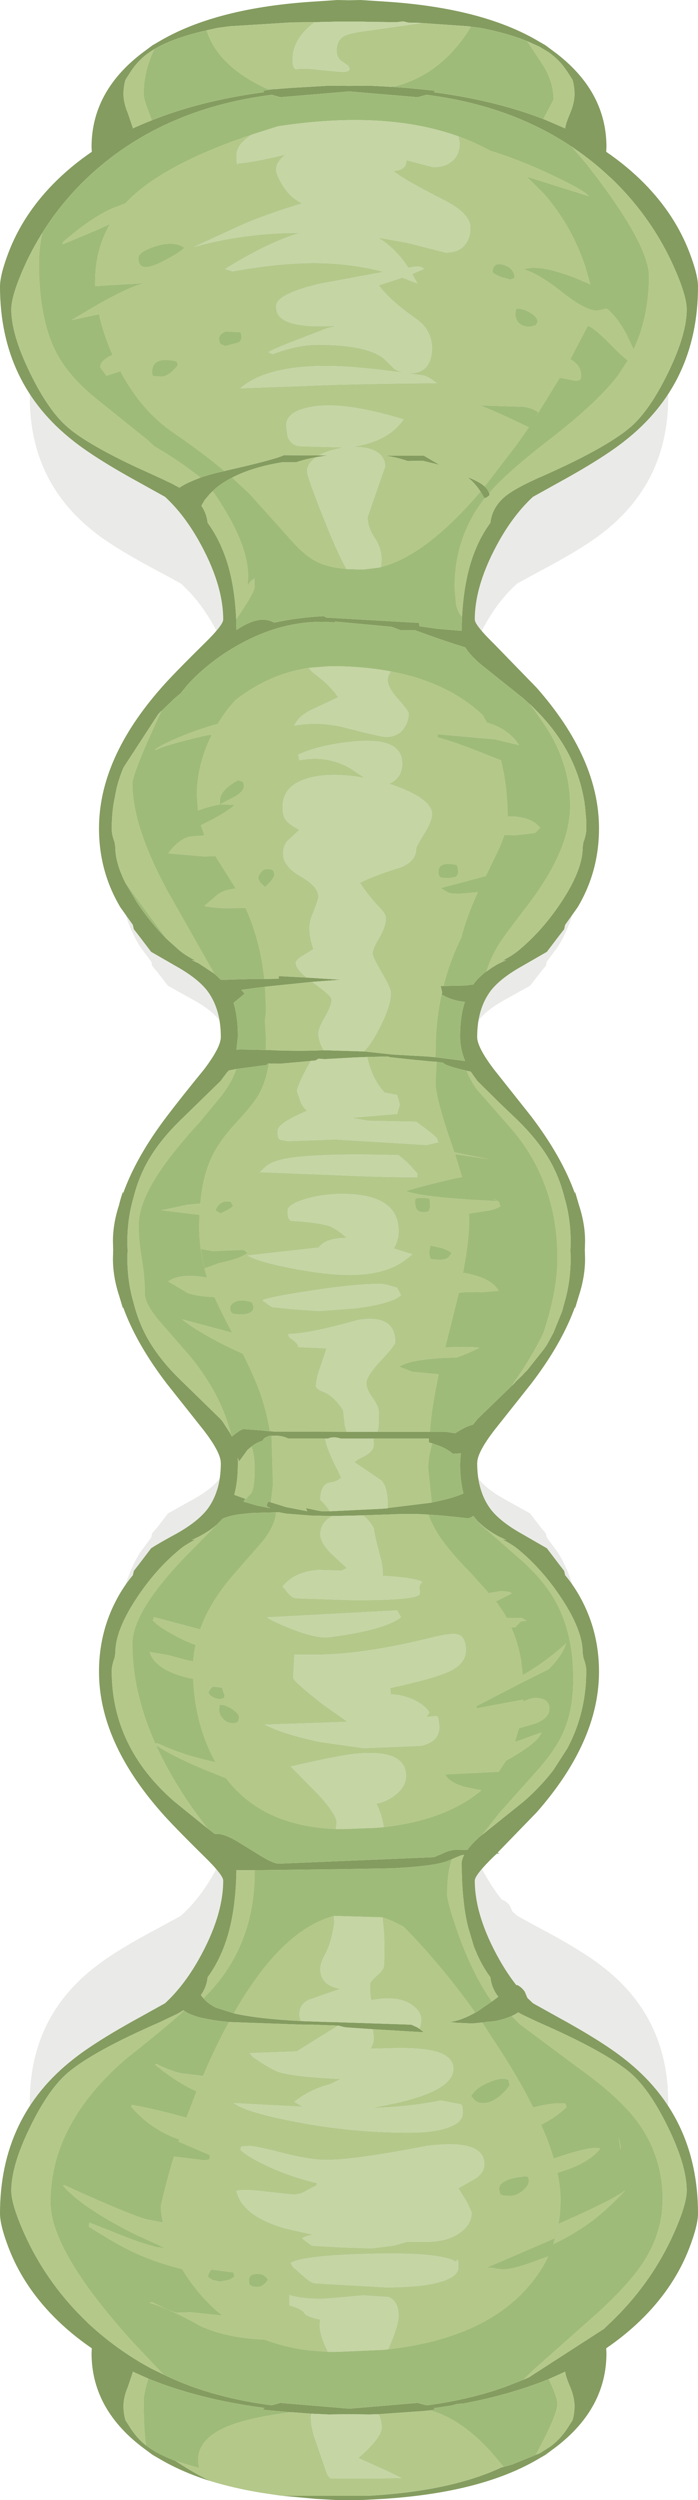 <?xml version="1.0" encoding="UTF-8" standalone="no"?>
<svg xmlns:ffdec="https://www.free-decompiler.com/flash" xmlns:xlink="http://www.w3.org/1999/xlink" ffdec:objectType="frame" height="519.55px" width="145.25px" xmlns="http://www.w3.org/2000/svg">
  <g transform="matrix(1.0, 0.0, 0.0, 1.0, 0.0, 0.0)">
    <use ffdec:characterId="531" height="519.55" transform="matrix(1.0, 0.0, 0.0, 1.0, 0.0, 0.0)" width="145.25" xlink:href="#shape0"/>
  </g>
  <defs>
    <g id="shape0" transform="matrix(1.0, 0.0, 0.0, 1.0, 0.0, 0.0)">
      <path d="M110.0 38.2 L112.15 39.75 Q121.65 46.85 121.65 56.95 L121.6 57.8 Q125.6 60.45 128.85 63.65 134.65 69.35 137.4 76.25 139.05 80.4 139.05 82.6 139.05 100.45 125.0 111.05 120.7 114.3 112.15 118.8 L107.65 121.25 Q104.1 124.4 101.3 129.2 96.55 137.25 96.55 143.8 96.55 144.85 100.25 148.3 L108.35 156.35 Q120.2 169.4 120.2 182.15 120.2 190.1 116.15 196.65 L113.75 199.9 113.6 200.7 112.6 201.9 110.3 204.85 105.45 207.55 Q101.45 209.7 99.65 211.95 97.05 215.3 97.05 220.5 97.05 222.4 100.25 226.5 L107.25 235.05 Q113.1 242.5 115.65 249.3 L115.65 248.9 116.4 251.5 Q117.55 254.85 117.55 258.05 L117.5 259.7 117.55 261.3 Q117.55 264.6 116.35 268.1 L115.65 270.45 115.65 270.15 Q113.1 276.9 107.25 284.3 L100.25 292.9 Q97.4 296.45 97.05 298.35 L97.05 298.85 Q97.05 304.05 99.65 307.4 101.45 309.65 105.45 311.8 L110.3 314.5 112.6 317.5 113.6 318.65 113.75 319.45 116.15 322.7 Q120.2 329.3 120.2 337.2 120.2 344.25 116.65 351.3 113.7 357.15 108.35 363.05 106.4 365.25 100.9 370.45 L101.3 370.65 100.8 370.65 100.25 371.1 Q96.55 374.6 96.55 375.6 96.55 382.15 101.3 390.2 102.8 392.75 104.5 394.85 L104.6 394.8 Q105.45 395.15 106.1 396.05 L106.6 397.2 107.65 398.15 112.15 400.6 Q120.7 405.1 125.0 408.4 139.05 418.95 139.05 436.85 139.05 439.0 137.4 443.15 134.65 450.05 128.85 455.75 125.6 458.95 121.6 461.6 L121.65 462.5 Q121.65 472.55 112.15 479.65 L110.0 481.2 108.8 481.85 Q97.95 488.15 79.1 489.3 L74.85 489.5 72.65 489.5 70.4 489.5 66.35 489.3 Q47.35 488.15 36.45 481.85 L35.25 481.2 33.1 479.65 Q23.6 472.55 23.6 462.5 L23.65 461.6 Q19.65 458.95 16.4 455.75 10.6 450.05 7.85 443.15 6.2 439.0 6.2 436.85 6.2 418.95 20.25 408.4 24.55 405.1 33.1 400.6 L37.6 398.15 Q41.15 395.0 44.0 390.2 48.7 382.15 48.7 375.6 48.7 374.6 45.0 371.1 L36.9 363.05 Q25.05 350.05 25.05 337.2 25.05 329.3 29.1 322.7 L31.5 319.45 31.65 318.65 32.65 317.5 34.95 314.5 39.8 311.8 Q43.8 309.65 45.6 307.4 46.8 305.9 47.45 304.0 L47.5 303.85 47.5 303.75 47.55 303.75 Q48.25 301.55 48.25 298.85 L48.2 298.35 Q47.85 296.45 45.05 292.9 L38.0 284.3 Q32.15 276.9 29.6 270.15 L29.6 270.45 28.9 268.1 Q27.7 264.6 27.7 261.3 L27.75 259.7 27.7 258.05 Q27.7 254.85 28.85 251.5 29.15 250.15 29.6 248.9 L29.6 249.3 Q32.15 242.5 38.0 235.05 40.55 231.8 45.05 226.5 48.25 222.4 48.25 220.5 48.25 215.3 45.6 211.95 43.8 209.7 39.8 207.55 L34.95 204.85 32.65 201.9 31.65 200.7 31.5 199.9 29.1 196.65 Q25.05 190.1 25.05 182.15 25.05 169.4 36.9 156.35 L45.0 148.3 Q48.7 144.85 48.7 143.8 48.7 137.25 44.0 129.2 41.15 124.4 37.6 121.25 35.55 120.1 33.1 118.8 24.55 114.3 20.25 111.05 6.2 100.45 6.2 82.6 6.2 80.4 7.85 76.25 10.6 69.35 16.4 63.65 19.65 60.45 23.65 57.8 L23.6 56.95 Q23.6 46.85 33.1 39.75 L35.25 38.2 Q35.8 37.85 36.45 37.55 47.35 31.25 66.35 30.15 L70.4 29.9 72.65 29.95 74.85 29.9 79.1 30.15 Q97.95 31.25 108.8 37.55 L110.0 38.2 M94.6 294.8 L94.55 294.8 94.55 294.85 94.6 294.8" fill="#404b2e" fill-opacity="0.11" fill-rule="evenodd" stroke="none"/>
      <path d="M96.15 128.2 Q96.6 119.55 99.15 113.75 100.35 110.95 102.05 108.65 102.4 105.4 105.2 103.1 107.0 101.65 110.9 99.85 L112.15 99.25 112.2 99.25 Q125.8 93.3 131.1 88.85 135.15 85.4 138.95 77.6 142.9 69.55 142.9 64.3 142.9 61.15 139.65 54.2 135.05 44.55 127.15 37.0 L126.9 36.8 Q123.4 33.5 119.5 30.85 L118.95 30.45 119.0 30.5 Q106.15 21.9 88.75 19.7 L86.9 20.2 72.65 19.0 58.35 20.2 56.55 19.7 Q33.25 22.65 18.1 37.0 12.65 42.2 8.8 48.4 7.05 51.2 5.6 54.2 2.35 61.15 2.35 64.3 2.35 69.55 6.3 77.6 10.1 85.4 14.15 88.85 15.6 90.1 17.75 91.45 21.7 93.95 27.95 96.9 L33.1 99.25 35.65 100.45 37.35 101.35 Q38.45 100.6 40.0 99.95 L41.1 99.5 41.75 99.25 Q43.9 98.5 46.7 97.9 L47.05 97.8 Q57.25 95.5 59.05 94.6 L66.4 94.65 68.2 94.65 67.75 94.7 66.8 94.85 Q64.0 95.25 61.65 96.05 L58.8 96.05 Q52.55 97.05 48.3 99.25 46.35 100.25 44.85 101.5 L44.25 102.05 43.65 102.65 42.6 103.9 41.9 105.1 Q43.0 106.7 43.2 108.65 44.9 110.95 46.1 113.75 48.75 119.7 49.15 128.7 L49.2 130.95 49.25 130.9 Q54.0 127.7 56.95 129.35 L57.3 129.35 Q61.85 128.35 67.35 128.05 L67.9 128.35 87.15 129.45 87.3 130.15 91.2 130.7 96.05 131.1 96.15 128.2 M43.8 515.6 Q37.75 513.7 33.05 510.9 L31.75 510.15 29.4 508.4 Q19.05 500.4 19.05 489.0 L19.1 488.0 Q14.7 485.0 11.15 481.4 4.8 474.95 1.8 467.15 0.0 462.45 0.0 460.0 0.0 439.8 15.35 427.85 20.05 424.15 29.4 419.05 L34.35 416.3 Q38.2 412.75 41.3 407.3 46.45 398.2 46.45 390.8 46.45 389.65 42.4 385.7 35.85 379.25 33.55 376.6 20.6 361.9 20.6 347.4 20.6 338.45 25.05 331.0 26.25 329.0 27.65 327.35 L27.85 326.45 28.9 325.1 31.45 321.75 Q33.05 320.7 36.75 318.7 41.1 316.25 43.1 313.7 44.4 312.0 45.1 309.85 L45.15 309.7 45.15 309.6 45.2 309.6 Q45.95 307.1 45.95 304.05 L45.9 303.5 Q45.55 301.35 42.45 297.3 L34.75 287.6 Q28.35 279.25 25.6 271.6 L25.6 271.95 24.8 269.3 Q23.5 265.35 23.5 261.6 L23.55 259.8 23.5 257.95 Q23.5 254.3 24.75 250.5 25.1 249.0 25.6 247.6 L25.6 248.05 Q28.35 240.35 34.75 231.95 37.55 228.25 42.45 222.25 45.95 217.65 45.95 215.5 45.95 209.6 43.1 205.85 41.1 203.3 36.75 200.85 L31.45 197.8 28.9 194.45 27.85 193.1 27.65 192.2 25.05 188.55 Q20.6 181.1 20.6 172.15 20.6 157.65 33.55 142.95 35.85 140.3 42.4 133.85 46.45 129.9 46.45 128.75 46.45 121.35 41.3 112.25 38.2 106.8 34.35 103.25 L29.4 100.5 Q20.05 95.4 15.35 91.7 0.0 79.75 0.0 59.55 0.0 57.1 1.8 52.4 4.8 44.6 11.15 38.15 14.7 34.55 19.1 31.55 L19.05 30.55 Q19.05 19.15 29.4 11.15 L31.75 9.4 33.05 8.65 Q45.0 1.55 65.75 0.3 L70.2 0.0 72.65 0.05 75.05 0.0 79.7 0.3 Q100.3 1.55 112.2 8.65 L113.5 9.4 115.85 11.15 Q126.2 19.15 126.2 30.55 L126.15 31.55 Q130.55 34.55 134.1 38.15 140.45 44.6 143.45 52.4 145.25 57.1 145.25 59.55 145.25 79.75 129.9 91.7 125.2 95.4 115.85 100.5 L110.9 103.25 Q107.05 106.8 103.95 112.25 98.8 121.35 98.8 128.75 98.8 129.9 102.85 133.85 L111.7 142.95 Q124.65 157.65 124.65 172.15 124.65 181.1 120.2 188.55 L117.6 192.2 117.4 193.1 116.35 194.45 113.8 197.8 108.5 200.85 Q104.15 203.3 102.15 205.85 99.3 209.6 99.3 215.5 99.3 217.65 102.8 222.25 L110.5 231.95 Q116.9 240.35 119.65 248.05 L119.65 247.6 120.5 250.5 Q121.75 254.3 121.75 257.95 L121.7 259.8 121.75 261.6 Q121.75 265.35 120.45 269.3 L119.65 271.95 119.65 271.6 Q116.9 279.25 110.5 287.6 L102.8 297.3 Q99.7 301.35 99.35 303.5 L99.3 304.05 Q99.3 309.95 102.15 313.7 104.15 316.25 108.5 318.7 L113.8 321.75 116.35 325.1 117.4 326.45 117.6 327.35 Q119.0 329.0 120.2 331.0 124.65 338.45 124.65 347.4 124.65 355.35 120.75 363.35 117.55 369.95 111.7 376.6 L103.55 385.0 103.95 385.2 103.4 385.2 102.85 385.7 Q98.8 389.65 98.8 390.8 98.8 398.2 103.95 407.3 105.6 410.2 107.45 412.55 L107.6 412.5 Q108.5 412.9 109.2 413.9 L109.75 415.2 110.9 416.3 115.85 419.05 Q125.2 424.15 129.9 427.85 145.25 439.8 145.25 460.0 145.25 462.45 143.45 467.15 140.45 474.95 134.1 481.4 130.55 485.0 126.15 488.0 L126.2 489.0 Q126.2 500.4 115.85 508.4 L113.5 510.15 112.2 510.9 Q100.3 518.0 79.7 519.3 L75.05 519.55 72.65 519.55 70.2 519.55 65.75 519.3 58.65 518.65 76.75 518.65 Q93.6 517.7 104.15 512.85 L103.2 513.05 104.8 512.65 106.75 512.1 106.95 512.0 111.5 510.15 112.45 509.75 114.55 508.4 114.75 508.25 Q116.8 506.7 118.35 504.2 L119.15 502.95 Q119.55 501.55 119.55 500.0 119.55 498.2 118.65 496.05 117.7 493.8 117.65 493.1 L117.65 492.85 114.2 494.4 Q106.15 497.65 96.35 499.5 L95.2 499.55 93.95 499.9 90.25 500.45 90.55 500.7 89.55 500.9 87.95 501.05 84.4 501.3 78.75 501.7 76.85 501.75 76.65 501.75 72.65 501.7 68.6 501.75 68.5 501.75 68.3 501.75 64.85 501.6 60.85 501.3 60.6 501.3 56.05 500.9 55.55 500.85 54.85 500.75 54.75 500.75 54.7 500.7 55.05 500.4 Q41.35 498.6 30.85 494.3 L27.6 492.85 27.6 493.1 26.6 496.05 Q25.7 498.2 25.7 500.0 25.7 501.55 26.1 502.95 L26.9 504.2 Q28.4 506.65 30.4 508.2 L30.5 508.25 30.65 508.35 30.8 508.5 30.9 508.55 Q33.05 510.1 36.5 511.4 L37.05 511.75 Q40.55 514.05 43.8 515.6 M113.6 24.95 L117.3 26.55 117.65 26.7 117.65 26.45 Q117.7 25.75 118.65 23.5 119.55 21.35 119.55 19.55 119.55 18.0 119.15 16.6 L118.35 15.35 Q116.8 12.85 114.75 11.3 L114.65 11.2 114.35 11.0 114.15 10.85 112.25 9.7 109.7 8.55 Q105.8 6.95 100.05 5.8 L98.0 5.55 97.35 5.45 87.2 4.75 85.2 4.7 85.0 4.7 83.9 4.45 82.55 4.6 81.85 4.6 77.3 4.55 75.35 4.5 72.65 4.5 69.9 4.5 67.95 4.55 65.5 4.6 60.75 4.65 47.9 5.45 45.2 5.8 43.0 6.3 Q35.25 8.05 31.35 10.7 L30.7 11.15 30.5 11.3 Q28.45 12.85 26.9 15.35 L26.1 16.6 Q25.7 18.0 25.7 19.55 25.7 21.35 26.6 23.5 L27.6 26.45 27.6 26.7 Q29.55 25.8 31.6 25.0 41.85 20.9 55.0 19.15 L54.7 18.85 56.95 18.55 58.15 18.45 60.85 18.25 68.6 17.8 72.65 17.85 76.65 17.8 80.7 18.0 84.4 18.25 90.55 18.85 90.25 19.15 90.85 19.25 Q103.6 21.0 113.6 24.95 M91.45 96.6 L87.95 95.75 84.8 95.8 Q82.7 95.05 80.25 94.7 L88.2 94.7 91.45 96.6 M101.8 102.45 L101.85 102.55 101.85 102.6 101.85 102.7 101.85 102.8 101.85 102.85 101.8 102.9 101.8 102.95 101.25 103.4 100.8 103.5 100.45 102.9 100.0 102.15 Q98.6 100.1 97.25 99.15 L97.5 99.25 Q99.75 100.1 100.85 101.1 L101.4 101.7 101.8 102.45 M110.35 146.45 L109.0 145.2 100.1 138.1 Q97.8 136.15 96.85 134.55 L96.25 134.35 Q91.45 132.85 86.35 130.95 L83.35 130.95 81.5 130.25 69.6 129.15 69.8 129.35 Q58.5 128.3 47.45 135.3 42.5 138.45 38.95 142.4 L37.6 144.05 36.25 145.2 33.55 147.8 33.55 147.75 32.9 148.45 25.7 159.5 Q24.8 161.6 24.25 163.85 L24.0 165.1 23.6 167.25 Q23.25 169.7 23.25 172.3 23.25 173.45 23.85 175.05 L24.0 176.1 Q24.0 179.35 26.15 183.6 L26.2 183.65 28.4 187.4 Q31.25 191.7 34.6 195.05 L37.15 197.35 Q38.6 198.6 40.75 199.65 L39.85 199.5 41.35 200.2 41.5 200.3 44.6 202.35 46.0 203.65 48.65 203.55 50.9 203.5 52.15 203.45 52.9 203.45 53.3 203.45 55.0 203.45 58.0 203.4 58.0 202.85 63.8 203.15 70.85 203.6 64.9 204.05 55.15 205.05 53.6 205.25 53.55 205.25 53.2 205.3 52.05 205.45 51.7 205.5 50.2 205.7 50.9 206.5 49.75 207.45 48.6 208.4 Q49.5 211.35 49.5 215.35 L49.2 218.15 49.9 218.1 53.35 218.15 53.4 218.15 53.6 218.15 54.15 218.2 55.3 218.2 57.05 218.25 57.85 218.3 58.25 218.3 Q63.25 218.45 67.35 218.25 L75.75 218.5 81.75 219.15 88.85 219.55 90.6 219.7 96.8 220.5 Q95.75 218.0 95.75 215.35 95.75 211.2 96.75 208.2 94.2 207.95 92.35 206.9 L91.95 206.7 92.0 206.25 92.0 206.15 91.7 204.9 91.8 204.9 92.3 204.9 97.0 204.8 98.0 204.65 98.3 204.6 98.45 204.65 Q99.5 203.15 101.25 201.85 L101.25 201.9 102.2 201.2 103.25 200.55 103.9 200.2 105.4 199.5 104.5 199.65 Q106.65 198.6 108.1 197.35 112.95 193.3 116.85 187.4 121.25 180.75 121.25 176.1 L121.4 175.05 Q122.0 173.45 122.0 172.3 L122.0 171.8 122.0 171.4 122.0 171.05 122.0 170.6 121.95 169.95 121.95 169.65 121.9 169.4 121.75 167.7 121.7 167.35 121.65 167.15 121.65 166.9 121.55 166.3 Q119.75 155.8 111.5 147.55 L110.3 146.35 110.35 146.45 M90.85 220.65 L89.35 220.55 88.45 220.45 86.7 220.3 81.15 219.7 80.7 219.55 76.4 219.65 73.8 219.75 67.5 220.1 66.3 220.0 65.6 220.4 65.55 220.4 65.4 220.4 64.7 220.45 64.5 220.5 58.3 221.05 55.8 221.0 55.7 221.1 55.65 221.1 55.4 221.35 55.15 221.35 54.45 221.45 49.15 222.15 47.65 222.45 47.2 222.9 45.9 224.65 38.0 232.35 Q32.65 237.45 30.1 242.55 28.6 245.55 27.75 249.0 26.5 253.25 26.5 258.2 L26.55 259.8 26.55 260.0 26.5 261.35 Q26.5 266.3 27.75 270.55 28.6 274.0 30.1 277.0 32.65 282.1 38.0 287.2 L45.9 294.9 46.15 295.2 46.25 295.3 47.9 297.85 48.25 298.55 Q50.0 297.1 50.6 297.0 L50.7 297.0 50.9 297.0 54.3 297.25 56.15 297.45 56.15 297.4 56.95 297.5 72.15 297.55 78.45 297.55 78.5 297.55 89.45 297.55 92.7 297.55 94.75 297.85 Q96.85 296.45 98.45 296.05 L99.35 294.9 107.1 287.4 107.25 287.2 108.65 285.85 109.2 285.25 109.3 285.15 109.55 284.9 109.75 284.7 113.2 280.35 113.85 279.4 113.95 279.2 115.15 277.0 117.0 272.45 117.0 272.4 117.5 270.55 Q118.75 266.3 118.75 261.35 L118.7 260.0 118.7 259.8 118.75 258.2 Q118.75 253.25 117.5 249.0 116.65 245.55 115.15 242.55 112.6 237.45 107.25 232.35 L107.15 232.25 104.05 229.3 99.35 224.65 97.95 222.7 97.1 222.5 Q92.55 221.45 92.25 220.85 L90.85 220.65 M77.7 298.95 L70.9 298.95 Q69.35 298.45 68.25 298.95 L67.7 298.95 60.0 298.95 Q59.15 298.5 57.75 298.35 L55.95 298.4 55.1 298.8 55.05 298.8 55.0 298.9 54.9 299.0 54.85 299.05 54.8 299.1 54.6 299.4 Q53.35 299.8 52.35 300.6 L51.5 301.3 49.9 303.5 49.75 303.65 49.7 303.5 49.45 302.95 49.5 303.5 49.5 304.2 Q49.5 307.85 48.75 310.65 L50.0 311.1 51.1 311.5 50.65 312.05 52.85 312.7 53.55 312.9 53.8 312.95 53.9 312.95 54.05 313.0 54.15 313.0 54.85 313.15 56.05 313.4 56.2 313.4 56.1 313.35 55.7 313.1 55.5 313.0 55.55 312.7 Q55.65 312.3 55.9 312.05 L56.2 312.15 56.35 312.2 59.55 313.2 63.95 314.05 63.65 313.4 65.75 313.85 66.85 314.05 68.65 314.05 68.9 314.05 79.35 313.55 89.15 312.35 89.85 312.25 90.75 312.05 Q94.55 311.25 96.45 310.35 95.75 307.65 95.75 304.2 L95.8 303.5 Q95.8 302.75 95.95 302.0 L94.65 302.1 94.2 302.1 Q93.05 301.05 91.1 300.35 L91.05 300.35 90.95 300.3 89.95 299.95 89.25 299.75 89.25 298.95 77.7 298.95 M69.15 315.05 L69.1 315.05 66.85 315.0 64.7 314.95 59.55 314.55 58.25 314.3 58.05 314.25 56.7 314.3 52.75 314.4 52.0 314.45 51.05 314.55 Q48.1 314.8 46.3 315.6 L45.6 316.35 45.1 316.85 Q43.55 318.2 41.35 319.35 L39.85 320.05 40.75 319.9 Q38.6 320.95 37.15 322.2 32.3 326.25 28.4 332.15 24.0 338.8 24.0 343.45 L23.85 344.5 Q23.25 346.1 23.25 347.25 23.25 363.05 36.25 374.35 L43.1 379.9 44.75 381.15 Q46.25 380.85 49.25 382.6 L54.2 385.65 Q56.9 387.3 58.0 387.3 L90.3 385.95 92.1 385.2 Q93.65 384.4 95.15 384.4 L97.25 384.45 Q98.25 383.05 100.1 381.45 L100.4 381.25 109.0 374.35 Q112.55 371.25 115.15 367.85 L118.05 363.35 Q121.55 356.8 121.95 349.15 L122.0 347.25 Q122.0 346.1 121.4 344.5 L121.25 343.45 Q121.25 338.8 116.85 332.15 112.95 326.25 108.1 322.2 106.65 320.95 104.5 319.9 L105.4 320.05 103.9 319.35 Q101.05 317.85 99.3 316.0 L98.5 315.0 Q97.9 315.5 97.25 315.5 L92.55 315.0 91.95 314.95 89.15 314.75 Q85.55 314.5 81.5 314.7 L78.6 314.8 75.5 314.9 74.0 314.95 69.15 315.05 M53.0 388.65 L50.65 388.65 49.7 388.65 49.2 388.6 Q49.05 399.1 46.1 405.8 44.9 408.6 43.2 410.9 43.0 412.95 41.8 414.6 L42.35 415.3 Q43.5 416.6 45.15 417.3 L45.2 417.3 48.65 418.4 Q53.7 419.55 62.65 420.0 L64.0 420.05 68.3 420.2 68.9 420.2 85.55 420.75 85.7 420.8 86.9 421.35 88.2 422.3 86.9 422.25 77.65 421.7 77.6 421.7 71.85 421.3 71.75 421.25 71.6 421.25 70.45 420.95 70.35 420.95 65.2 420.75 63.2 420.75 47.65 420.2 45.05 419.9 44.4 419.8 42.55 419.45 42.05 419.35 41.6 419.25 Q39.6 418.7 38.45 417.95 L38.3 417.8 38.2 417.75 36.9 418.5 33.1 420.3 Q19.45 426.25 14.15 430.7 10.1 434.15 6.3 441.95 2.35 450.0 2.35 455.25 2.35 458.4 5.6 465.35 10.2 475.0 18.1 482.55 L18.25 482.7 18.4 482.85 Q24.1 488.15 30.9 491.9 L31.25 492.1 34.0 493.45 Q37.1 494.95 40.45 496.15 47.95 498.75 56.55 499.85 L58.35 499.35 72.65 500.55 86.9 499.35 88.75 499.85 89.25 499.8 Q96.6 498.8 103.15 496.7 L105.05 496.05 108.9 494.55 110.05 494.05 125.7 483.95 126.1 483.55 127.15 482.55 Q135.05 475.0 139.65 465.35 142.9 458.4 142.9 455.25 142.9 450.0 138.95 441.95 135.15 434.15 131.1 430.7 125.8 426.25 112.15 420.3 L108.65 418.65 107.85 418.2 107.75 418.25 107.45 418.45 Q105.8 419.4 103.3 419.95 L102.15 420.1 101.45 420.15 100.35 420.3 98.3 420.5 95.0 420.35 93.6 420.2 Q96.0 419.9 98.9 418.25 L99.4 418.0 99.8 417.7 101.55 416.5 102.35 415.95 103.7 414.95 Q102.3 413.15 102.05 410.9 100.35 408.6 99.15 405.8 L99.1 405.65 99.0 405.45 98.95 405.3 98.85 405.1 98.8 404.95 98.7 404.75 98.65 404.6 98.6 404.45 97.45 400.6 Q96.8 398.1 96.5 395.2 96.25 393.05 96.15 390.7 L96.05 387.4 96.05 387.25 Q96.1 386.4 96.6 385.45 L95.95 385.55 94.75 386.05 94.05 386.35 93.2 386.7 Q90.55 387.8 81.55 388.25 L69.45 388.45 68.9 388.45 68.85 388.45 53.0 388.65 M96.6 299.45 L96.6 299.5 96.65 299.45 96.6 299.45" fill="#849c5f" fill-rule="evenodd" stroke="none"/>
      <path d="M119.0 30.5 L118.95 30.45 119.5 30.85 Q123.4 33.5 126.9 36.8 L127.15 37.0 Q135.05 44.55 139.65 54.2 142.9 61.15 142.9 64.3 142.9 69.55 138.95 77.6 135.15 85.4 131.1 88.85 125.8 93.3 112.2 99.25 L112.15 99.25 110.9 99.85 Q107.0 101.65 105.2 103.1 102.4 105.4 102.05 108.65 100.35 110.95 99.15 113.75 96.6 119.55 96.15 128.2 95.3 127.35 94.9 125.6 L94.6 122.05 Q94.6 111.5 100.9 103.5 L100.95 103.5 101.25 103.4 101.8 102.95 101.8 102.9 101.85 102.85 101.85 102.8 101.85 102.7 101.85 102.6 101.85 102.55 101.8 102.45 Q105.65 98.0 114.85 90.95 124.75 83.25 128.75 77.8 L130.65 74.9 Q129.45 74.05 127.35 71.9 123.75 68.2 122.5 67.8 L122.3 67.75 119.1 73.85 118.7 74.65 Q120.9 75.95 120.9 77.8 120.9 79.05 120.75 78.75 L120.7 78.95 119.85 79.15 116.5 78.5 111.35 86.85 112.05 85.75 Q111.1 84.9 109.05 84.55 L99.75 84.25 Q101.65 84.75 110.05 88.8 L107.6 92.3 100.85 101.1 Q99.75 100.1 97.5 99.25 L97.25 99.15 Q98.6 100.1 100.0 102.15 88.4 115.75 78.85 117.95 L79.3 117.8 79.4 116.4 Q79.4 113.9 77.95 111.75 76.5 109.55 76.5 107.45 L80.15 96.95 Q80.15 94.55 77.6 93.5 75.75 92.75 73.05 92.9 80.7 91.9 84.0 87.15 71.2 83.25 64.5 84.6 59.55 85.55 59.55 88.45 L59.85 90.7 Q60.6 92.75 62.85 92.75 L71.7 93.0 Q68.65 93.4 66.45 94.6 L66.4 94.65 59.05 94.6 Q57.25 95.5 47.05 97.8 L46.7 97.9 Q41.95 93.9 36.05 89.9 29.4 85.35 25.05 77.15 L22.15 78.1 20.85 76.3 Q20.85 74.9 23.4 73.75 21.35 69.0 20.5 64.8 L20.6 65.3 15.05 66.5 15.0 66.45 19.8 63.6 Q27.35 59.3 30.15 58.85 L19.8 59.45 19.8 58.65 Q19.8 51.9 22.9 46.55 L20.25 47.75 13.1 50.75 13.0 50.4 Q19.15 45.05 23.75 43.15 L26.05 42.3 27.3 41.05 Q35.0 33.8 52.5 27.95 49.2 29.95 49.2 32.4 49.2 34.05 49.45 34.15 L49.7 33.95 Q52.9 33.7 59.3 32.15 L59.35 32.15 Q57.45 33.65 57.45 35.3 57.45 36.15 58.65 38.25 60.35 41.1 62.85 42.25 55.1 44.65 50.5 46.65 L40.4 51.3 Q50.95 48.4 62.3 48.4 55.5 50.5 46.85 55.9 L48.4 56.4 Q59.25 54.45 67.2 54.7 73.75 54.9 79.8 56.5 L66.35 59.0 Q57.45 61.15 57.45 63.65 57.45 65.35 58.7 66.25 61.5 68.25 70.05 67.7 L67.95 68.25 61.35 70.8 Q56.4 72.7 55.9 73.2 L56.7 73.6 Q62.05 71.65 66.0 71.65 76.5 71.65 79.95 74.6 L82.05 76.65 Q83.3 77.55 85.55 77.55 88.15 77.55 89.25 75.45 89.9 74.15 89.9 72.45 89.9 68.55 86.6 66.25 81.2 62.5 78.85 59.3 L83.7 57.7 86.85 58.9 85.8 56.95 88.2 55.9 Q88.0 55.55 87.3 55.4 L86.6 55.35 85.0 55.65 Q82.25 51.5 78.7 49.4 L84.65 50.45 92.75 52.5 Q95.7 52.5 97.0 50.55 97.9 49.25 97.9 47.35 97.9 44.35 92.35 41.55 84.05 37.35 81.9 35.55 83.95 35.4 84.45 34.2 L84.6 33.3 90.15 34.75 Q92.85 34.75 94.35 33.25 95.65 31.9 95.65 29.75 L95.4 28.35 Q98.85 29.6 101.95 31.3 L104.55 32.15 Q110.55 34.25 116.25 37.05 121.65 39.65 122.5 40.75 L109.6 36.7 113.15 40.25 Q118.9 46.75 121.75 55.3 L122.85 59.1 119.8 57.8 Q112.1 54.8 109.05 56.0 111.95 56.75 117.15 60.85 121.85 64.55 124.25 64.55 L125.95 64.2 126.15 64.1 126.5 64.3 Q128.5 66.05 130.25 69.25 L131.85 72.6 Q135.05 65.8 135.05 57.45 135.05 50.6 121.95 33.95 L119.0 30.5 M49.15 128.7 Q48.75 119.7 46.1 113.75 44.9 110.95 43.2 108.65 43.0 106.7 41.9 105.1 L42.6 103.9 43.65 102.65 44.25 102.05 Q52.4 113.75 51.55 121.1 L51.55 121.65 52.0 121.0 Q52.35 120.5 52.85 120.35 L52.95 120.15 53.0 121.9 Q53.0 122.9 50.4 126.85 L49.15 128.7 M48.3 99.25 Q52.55 97.05 58.8 96.05 L61.65 96.05 Q64.0 95.25 66.8 94.85 L65.85 95.0 Q63.9 96.3 63.9 97.9 63.9 99.2 68.25 109.95 70.45 115.3 72.1 118.25 68.15 117.9 65.75 116.65 63.25 115.4 59.9 111.5 L51.95 102.65 48.3 99.25 M41.75 99.25 L41.1 99.5 40.0 99.95 Q38.45 100.6 37.35 101.35 L35.65 100.45 33.1 99.25 27.95 96.9 Q21.7 93.95 17.75 91.45 15.6 90.1 14.15 88.85 10.1 85.4 6.3 77.6 2.35 69.55 2.35 64.3 2.35 61.15 5.6 54.2 7.05 51.2 8.8 48.4 8.1 51.6 8.1 54.7 8.1 66.0 11.5 72.85 14.05 78.0 19.95 82.8 L30.85 91.55 32.05 92.7 Q35.45 94.65 38.95 97.15 L41.75 99.25 M58.65 518.65 L57.85 518.55 54.5 518.05 Q48.7 517.1 43.8 515.6 40.55 514.05 37.05 511.75 L36.5 511.4 37.25 511.65 41.45 512.9 Q40.1 507.15 47.6 504.15 52.3 502.3 60.6 501.3 L60.85 501.3 64.85 501.6 Q64.7 501.9 64.7 502.25 64.7 504.1 65.35 506.25 L67.95 513.8 Q68.2 514.5 68.8 515.05 L69.9 515.05 72.65 515.05 75.7 515.05 81.9 515.0 83.6 515.0 80.85 513.65 74.55 510.8 Q79.4 506.6 79.4 504.5 79.4 502.85 78.75 501.7 L84.4 501.3 87.95 501.05 89.55 500.9 Q96.9 503.0 103.75 511.4 L104.8 512.65 103.2 513.05 104.15 512.85 Q93.6 517.7 76.75 518.65 L58.65 518.65 M30.4 508.2 Q28.4 506.65 26.9 504.2 L26.1 502.95 Q25.7 501.55 25.7 500.0 25.7 498.2 26.6 496.05 L27.6 493.1 27.6 492.85 30.85 494.3 Q29.9 497.5 29.9 498.75 29.9 505.0 30.4 508.2 M114.2 494.4 L117.65 492.85 117.65 493.1 Q117.7 493.8 118.65 496.05 119.55 498.2 119.55 500.0 119.55 501.55 119.15 502.95 L118.35 504.2 Q116.8 506.7 114.75 508.25 L114.55 508.4 112.45 509.75 111.5 510.15 112.15 508.9 Q116.0 501.7 116.0 499.5 116.0 498.2 114.2 494.4 M109.7 8.55 L112.25 9.7 114.15 10.85 114.35 11.0 114.65 11.2 114.75 11.3 Q116.8 12.85 118.35 15.35 L119.15 16.6 Q119.55 18.0 119.55 19.55 119.55 21.35 118.65 23.5 117.7 25.75 117.65 26.45 L117.65 26.7 117.3 26.55 113.6 24.95 113.05 24.75 113.4 24.1 115.2 20.7 Q115.2 16.6 112.45 12.7 L109.7 8.55 M80.7 18.0 L76.65 17.8 72.65 17.85 68.6 17.8 60.85 18.25 58.15 18.45 55.65 18.5 Q47.65 14.85 44.45 9.5 43.55 8.05 43.0 6.3 L45.2 5.8 47.9 5.45 60.75 4.65 65.5 4.6 Q60.9 8.05 60.9 12.3 60.9 13.9 61.25 14.15 L61.55 14.4 Q63.05 14.1 66.35 14.5 L71.1 14.95 Q72.75 14.95 72.75 14.3 L72.45 13.65 71.15 12.75 Q70.05 12.05 70.05 10.5 70.05 8.45 71.5 7.55 72.75 6.85 76.05 6.45 L87.65 4.8 87.2 4.75 97.35 5.45 98.0 5.55 Q91.95 15.45 82.15 17.95 L80.7 18.0 M31.6 25.0 Q29.55 25.8 27.6 26.7 L27.6 26.45 26.6 23.5 Q25.7 21.35 25.7 19.55 25.7 18.0 26.1 16.6 L26.9 15.35 Q28.45 12.85 30.5 11.3 L30.7 11.15 31.35 10.7 32.1 10.25 Q29.9 14.75 29.9 19.55 29.9 20.6 31.0 23.4 L31.6 25.0 M107.65 66.7 Q108.4 67.9 110.3 67.9 L111.45 67.6 111.85 67.0 Q112.0 66.05 110.5 65.1 109.0 64.1 107.5 64.15 L107.3 64.55 107.25 65.3 Q107.25 66.05 107.65 66.7 M104.6 55.0 Q102.55 54.5 102.5 56.55 102.9 57.05 104.4 57.6 L106.15 58.1 107.05 57.8 107.05 57.25 Q106.65 55.5 104.6 55.0 M91.45 96.6 L88.2 94.7 80.25 94.7 Q82.7 95.05 84.8 95.8 L87.95 95.75 91.45 96.6 M89.4 78.55 L88.3 78.05 Q75.05 76.1 68.35 76.05 55.45 75.95 50.0 80.7 L70.35 79.95 Q83.15 79.65 90.95 79.65 L89.4 78.55 M49.4 71.25 Q50.25 71.0 50.25 70.0 L50.15 69.25 50.0 69.05 46.95 68.9 Q45.6 69.4 45.6 70.4 45.6 71.2 45.95 71.5 L46.85 71.9 49.4 71.25 M36.75 75.1 Q31.65 73.95 31.65 77.3 31.65 78.1 31.95 78.15 L33.5 78.25 Q35.1 78.3 37.0 75.9 L36.75 75.1 M38.35 51.5 Q36.3 50.0 32.45 51.15 28.8 52.3 28.8 53.65 28.8 55.5 30.35 55.5 31.8 55.5 34.85 53.8 37.55 52.35 38.35 51.5 M33.55 147.8 Q27.55 160.7 27.55 162.85 27.55 171.7 34.9 185.25 L44.6 202.35 41.5 200.3 41.35 200.2 39.85 199.5 40.75 199.65 Q38.6 198.6 37.15 197.35 L34.6 195.05 30.85 190.0 26.2 183.65 26.15 183.6 Q24.0 179.35 24.0 176.1 L23.85 175.05 Q23.25 173.45 23.25 172.3 23.25 169.7 23.6 167.25 L24.0 165.1 24.25 163.85 Q24.8 161.6 25.7 159.5 L32.9 148.45 33.55 147.75 33.55 147.8 M55.0 203.45 Q54.15 195.4 51.1 188.7 L46.35 188.75 44.1 188.55 42.5 188.3 45.1 186.05 Q46.45 184.9 49.05 184.65 L48.15 183.2 44.5 177.4 44.8 177.9 42.6 178.0 35.0 177.35 Q37.1 174.45 39.5 173.85 L42.55 173.6 41.8 171.5 44.45 170.15 Q47.85 168.3 48.8 167.25 L45.95 167.2 46.0 167.05 49.2 165.35 Q50.75 164.35 50.75 163.35 50.75 162.55 50.35 162.4 L49.5 162.15 Q47.6 163.2 46.75 164.2 45.75 165.25 45.75 166.5 L45.8 167.2 Q43.8 167.45 41.2 168.45 L40.95 165.1 Q41.05 158.75 44.05 152.75 L43.6 152.75 Q43.0 152.75 38.45 153.9 33.55 155.2 32.55 155.8 L32.25 155.8 Q33.5 154.75 38.05 152.9 41.75 151.4 45.35 150.4 L45.55 150.05 Q47.1 147.5 49.1 145.4 56.1 140.0 64.25 138.8 64.75 139.5 66.0 140.45 68.8 142.55 70.35 144.9 L65.25 147.3 Q62.1 148.7 61.25 150.8 66.5 149.8 72.35 151.35 79.3 153.15 80.3 153.15 83.0 153.15 84.25 151.05 85.05 149.75 85.05 148.3 85.05 147.75 82.9 145.35 80.7 142.95 80.7 141.35 80.7 140.25 81.4 139.55 93.15 141.75 100.45 148.6 L101.3 150.15 101.8 150.3 Q106.1 151.75 108.0 154.85 L103.0 153.65 91.1 152.6 91.1 153.25 Q94.15 153.95 102.2 157.2 L104.25 158.0 Q105.6 163.4 105.65 169.7 L106.7 169.65 Q110.8 169.9 112.4 172.05 L111.35 173.1 107.15 173.6 105.0 173.5 103.9 176.25 101.1 182.05 91.75 184.55 92.6 185.1 93.3 185.5 93.85 185.65 95.35 185.75 99.45 185.4 Q97.15 190.35 95.95 194.95 L96.3 194.25 Q93.7 199.3 92.3 204.9 L91.8 204.9 91.7 204.9 92.0 206.15 Q90.65 212.1 90.65 218.65 L90.6 219.7 88.85 219.55 81.75 219.15 75.75 218.5 Q77.2 217.0 78.55 214.45 81.35 209.25 81.35 206.3 81.35 205.35 79.45 202.15 77.55 198.9 77.55 198.15 77.55 197.15 78.95 194.85 80.3 192.5 80.3 190.8 80.3 189.95 79.05 188.65 76.85 186.4 74.9 183.45 78.4 181.75 83.4 180.25 86.6 178.95 86.6 176.4 86.6 176.0 88.25 173.3 89.9 170.65 89.9 169.15 89.9 166.75 85.05 164.45 83.1 163.55 80.95 162.85 81.7 162.6 82.3 162.05 83.7 160.85 83.7 158.65 83.7 153.25 74.05 154.05 66.9 154.65 62.05 156.8 L62.3 158.0 Q68.2 156.85 73.1 159.8 L75.85 161.65 74.35 161.4 Q67.85 160.5 63.65 161.85 58.8 163.45 58.8 167.7 58.8 169.35 59.3 170.15 60.0 171.3 62.3 172.45 L59.8 174.75 Q58.9 175.8 58.9 177.45 58.9 180.0 62.6 182.15 66.25 184.25 66.25 186.35 66.25 186.95 64.85 190.45 63.8 193.0 65.2 197.25 L62.45 198.95 Q61.55 199.6 61.55 200.15 61.55 201.3 63.8 203.15 L58.0 202.85 58.0 203.4 55.0 203.45 M101.25 201.85 Q101.95 199.35 103.6 196.6 104.8 194.6 109.75 188.2 118.65 176.6 118.65 167.45 118.65 160.2 115.1 153.55 113.7 150.9 110.35 146.45 L110.3 146.35 111.5 147.55 Q119.75 155.8 121.55 166.3 L121.65 166.9 121.65 167.15 121.7 167.35 121.75 167.7 121.9 169.4 121.95 169.65 121.95 169.95 122.0 170.6 122.0 171.05 122.0 171.4 122.0 171.8 122.0 172.3 Q122.0 173.45 121.4 175.05 L121.25 176.1 Q121.25 180.75 116.85 187.4 112.95 193.3 108.1 197.35 106.65 198.6 104.5 199.65 L105.4 199.5 103.9 200.2 103.25 200.55 102.2 201.2 101.25 201.9 101.25 201.85 M64.9 204.05 L65.3 204.3 Q69.0 206.95 69.0 207.75 69.0 208.95 67.65 211.3 66.25 213.7 66.25 214.7 66.25 216.2 67.15 217.9 L67.35 218.25 Q63.25 218.45 58.25 218.3 L57.85 218.3 57.05 218.25 55.3 218.2 55.35 215.9 55.1 211.55 55.15 212.1 55.35 210.0 55.15 205.05 64.9 204.05 M53.75 182.55 L54.15 183.4 55.15 184.35 56.4 183.1 57.1 182.0 56.95 181.1 56.8 180.85 Q55.25 180.2 54.35 181.2 53.75 181.9 53.75 182.55 M94.75 182.25 Q95.35 181.95 95.35 181.05 L95.2 180.05 95.0 179.75 Q91.25 178.95 91.25 181.1 91.25 181.85 91.4 182.0 L91.5 182.25 91.95 182.4 93.3 182.5 94.75 182.25 M76.4 219.65 L80.7 219.55 81.15 219.7 86.7 220.3 88.45 220.45 89.35 220.55 90.85 220.65 90.65 225.05 Q90.65 228.25 94.15 238.25 L94.55 239.45 95.3 239.6 101.65 240.9 94.7 239.85 96.15 244.6 Q91.5 245.5 84.5 247.5 88.05 248.9 103.55 249.6 L102.65 249.05 Q103.3 249.35 103.85 249.8 L103.9 250.05 Q103.95 250.4 104.15 250.6 103.9 251.0 102.1 251.5 L97.6 252.2 97.65 253.4 Q97.65 257.75 96.35 264.5 102.25 265.45 103.75 268.25 L100.25 268.55 97.1 268.5 95.5 268.65 93.5 276.65 92.65 280.0 Q98.65 279.8 99.75 280.1 97.1 281.4 95.05 282.1 L92.1 282.2 92.0 282.6 92.2 281.85 91.95 282.8 92.1 282.2 90.8 282.3 Q84.95 282.75 83.1 284.0 L85.7 285.05 91.3 285.6 Q89.8 292.6 89.45 297.55 L78.5 297.55 78.65 297.15 Q78.85 296.55 78.85 293.6 78.85 292.3 77.55 290.5 76.25 288.75 76.25 287.4 76.25 285.95 79.25 282.75 82.25 279.55 82.25 278.9 82.25 272.95 74.3 274.35 64.25 277.2 59.95 277.2 L60.2 277.95 Q62.05 279.1 62.05 279.95 L67.95 280.2 66.7 283.95 Q65.75 286.55 65.75 288.05 65.75 288.65 67.3 289.25 69.45 290.05 71.4 293.05 L71.75 296.25 72.15 297.55 56.95 297.5 56.15 297.4 Q55.55 293.75 54.4 290.25 53.15 286.55 50.55 281.35 L46.75 279.55 Q40.9 276.6 37.85 274.15 L48.3 276.95 Q45.45 271.55 44.2 268.55 L44.6 269.55 Q40.85 269.4 39.05 268.7 L35.0 266.3 Q37.2 264.6 42.55 265.4 L43.1 265.5 Q41.45 260.25 41.45 254.85 L41.5 252.45 40.5 252.35 33.6 251.5 39.05 250.35 41.65 250.1 41.6 251.25 Q41.95 245.3 43.75 241.15 45.3 237.55 48.8 233.7 52.75 229.45 53.85 227.45 55.4 224.65 55.95 220.95 L55.8 221.0 58.3 221.05 64.5 220.5 64.7 220.45 63.8 222.05 Q61.8 225.8 61.8 226.8 L62.6 229.15 Q63.15 230.2 63.9 230.85 57.75 233.4 57.75 235.05 57.75 236.65 58.3 236.85 L59.85 237.15 69.85 236.8 88.7 237.95 91.2 237.4 90.95 236.6 Q90.6 236.1 88.7 234.65 L86.6 233.1 76.65 232.9 73.2 232.3 82.65 231.5 83.2 229.55 82.65 227.55 80.05 227.05 Q77.55 224.5 76.4 219.65 M97.1 222.5 L97.95 222.7 99.35 224.65 104.05 229.3 107.15 232.25 107.25 232.35 Q112.6 237.45 115.15 242.55 116.65 245.55 117.5 249.0 118.75 253.25 118.75 258.2 L118.7 259.8 118.7 260.0 118.75 261.35 Q118.75 266.3 117.5 270.55 L117.0 272.4 117.0 272.45 115.15 277.0 113.95 279.2 113.85 279.4 113.2 280.35 109.75 284.7 109.55 284.9 109.3 285.15 109.2 285.25 108.65 285.85 107.25 287.2 107.1 287.4 106.55 287.9 106.95 287.3 Q110.75 281.9 113.1 277.0 116.0 268.2 116.0 261.45 116.0 245.45 106.05 234.15 L99.15 226.3 Q97.85 224.45 97.1 222.5 M86.85 244.65 L86.85 243.85 84.8 241.6 82.95 240.05 Q64.4 239.55 58.45 241.0 56.45 241.5 55.45 242.3 L54.05 243.6 68.5 244.15 Q78.8 244.65 86.85 244.65 M89.4 249.3 L89.25 249.05 Q87.5 248.8 86.6 249.05 L86.4 249.35 86.35 250.1 86.6 251.1 Q87.05 251.9 88.15 251.9 89.4 251.9 89.3 251.35 L89.5 250.95 89.5 250.15 89.4 249.3 M81.95 259.45 Q82.95 257.75 82.95 255.8 82.95 248.2 71.4 248.1 67.1 248.1 63.45 249.2 59.85 250.3 59.85 251.6 59.85 253.15 60.2 253.4 L60.5 253.7 Q66.7 254.05 68.9 254.95 70.25 255.55 72.15 257.25 68.1 257.25 66.55 258.95 L65.85 259.8 66.3 259.25 51.55 260.9 Q53.35 262.1 60.55 263.55 67.85 264.95 72.7 264.95 78.15 264.95 81.75 263.35 83.6 262.55 85.8 260.65 L81.95 259.45 M89.3 260.35 L89.55 261.55 90.05 261.7 91.5 261.8 Q92.8 261.8 93.35 261.25 L94.0 260.4 Q93.3 259.8 91.7 259.3 L89.55 258.85 89.3 260.35 M83.45 269.15 L82.65 267.6 80.55 267.0 79.4 266.8 Q74.2 266.75 64.75 268.2 56.2 269.5 54.6 270.2 L55.85 271.15 56.7 271.65 60.55 272.05 66.4 272.45 73.9 271.9 Q81.5 270.95 83.45 269.15 M47.9 297.85 L46.25 295.3 46.15 295.2 45.9 294.9 38.0 287.2 Q32.65 282.1 30.1 277.0 28.6 274.0 27.75 270.55 26.5 266.3 26.5 261.35 L26.55 260.0 26.55 259.8 26.5 258.2 Q26.5 253.25 27.75 249.0 28.6 245.55 30.1 242.55 32.65 237.45 38.0 232.35 L45.9 224.65 47.2 222.9 47.65 222.45 49.15 222.15 Q48.45 224.5 46.25 227.5 L41.5 233.25 39.15 235.85 39.15 235.9 Q28.85 247.55 28.85 254.6 28.85 257.75 29.5 261.55 30.15 265.35 30.15 268.9 30.15 270.95 33.1 274.45 L39.55 281.85 Q46.1 289.85 48.1 298.25 L47.9 297.85 M48.8 270.6 Q47.9 271.1 47.9 271.75 47.9 272.5 48.1 272.65 L48.3 272.9 48.7 273.05 50.0 273.15 Q52.75 273.15 52.75 271.6 L52.5 270.75 52.25 270.6 Q50.1 269.9 48.8 270.6 M43.8 263.15 L45.55 262.5 46.85 262.2 Q50.4 261.35 51.5 260.35 L50.9 259.9 50.5 259.75 44.3 260.0 41.8 259.55 Q42.05 261.55 42.55 263.55 L43.8 263.15 M48.5 250.6 L48.05 249.8 Q45.85 249.2 44.85 251.5 L45.85 252.15 Q47.75 251.4 48.5 250.6 M79.35 313.55 L80.7 313.45 80.7 312.9 Q80.7 309.0 79.35 307.65 L73.75 303.85 Q74.4 303.3 75.25 302.9 77.8 301.7 77.8 300.15 L77.7 298.95 89.25 298.95 89.25 299.75 89.95 299.95 Q89.1 302.85 89.1 305.15 L89.85 312.25 89.15 312.35 79.35 313.55 M67.7 298.95 Q67.7 300.1 69.35 303.7 L71.0 307.05 Q70.15 307.9 68.85 308.05 66.65 308.35 66.65 311.7 67.45 312.35 68.65 314.05 L66.85 314.05 65.75 313.85 63.65 313.4 63.95 314.05 59.55 313.2 56.35 312.2 56.8 308.55 56.5 298.35 55.95 298.4 57.75 298.35 Q59.15 298.5 60.0 298.95 L67.7 298.95 M56.1 313.35 L56.2 313.4 56.05 313.4 56.1 313.35 M50.65 312.05 L51.1 311.5 50.0 311.1 48.75 310.65 Q49.5 307.85 49.5 304.2 L49.5 303.5 49.45 302.95 49.7 303.5 49.75 303.65 49.9 303.5 51.5 301.3 52.35 300.6 Q53.0 302.6 53.0 305.0 53.0 309.0 52.35 310.2 L50.7 312.05 50.65 312.05 M56.7 314.3 L58.05 314.25 58.25 314.3 59.55 314.55 64.7 314.95 66.85 315.0 69.1 315.05 69.15 315.05 Q66.65 316.4 66.65 318.9 66.65 320.5 68.75 322.7 L72.15 325.85 71.1 326.4 66.25 326.25 Q61.3 326.6 58.8 329.7 L60.15 331.3 Q60.7 331.95 61.55 332.15 L73.6 332.55 Q86.0 332.55 87.2 331.45 87.5 331.15 87.3 330.25 87.15 329.35 87.9 328.75 86.55 327.9 79.65 327.45 79.8 325.85 78.9 322.6 77.9 318.9 77.8 317.6 76.8 315.8 75.5 314.9 L78.6 314.8 81.5 314.7 Q85.55 314.5 89.15 314.75 89.75 316.4 90.65 317.95 92.6 321.45 98.1 327.05 L102.5 331.95 101.8 331.05 104.1 330.65 Q106.1 330.65 106.5 331.15 L103.2 332.8 Q104.6 334.65 105.45 336.25 L108.65 336.25 109.05 336.5 109.55 336.85 Q108.3 336.8 108.0 337.35 L107.25 338.15 106.4 338.2 Q107.75 341.25 108.4 344.85 L108.8 348.1 Q113.65 345.3 117.8 341.5 117.15 343.9 114.15 346.9 L107.75 350.1 99.1 354.6 99.25 355.0 108.85 353.2 108.85 353.6 Q110.5 352.85 111.35 352.85 113.4 352.85 114.05 353.95 114.4 354.5 114.3 355.15 114.3 356.95 111.6 358.1 L108.0 359.15 107.15 362.0 112.65 360.05 Q112.05 362.1 105.3 365.9 L103.75 368.2 102.85 368.25 92.65 368.75 Q93.4 370.4 96.75 371.35 L100.15 372.05 Q92.8 378.25 79.85 379.7 79.55 377.35 78.35 374.85 80.6 374.35 82.35 372.95 84.5 371.2 84.5 369.05 84.5 363.55 74.4 364.4 70.8 364.7 60.5 367.1 L66.4 373.1 Q70.05 377.15 70.05 378.75 L69.9 380.1 68.35 380.0 Q54.3 379.05 47.05 369.55 L42.3 367.65 Q35.35 364.65 32.45 362.65 35.4 369.15 40.1 375.85 L43.1 379.9 36.25 374.35 Q23.25 363.05 23.25 347.25 23.25 346.1 23.85 344.5 L24.0 343.45 Q24.0 338.8 28.4 332.15 32.3 326.25 37.15 322.2 38.6 320.95 40.75 319.9 L39.85 320.05 41.35 319.35 Q43.55 318.2 45.1 316.85 L45.6 316.35 38.9 323.15 Q27.55 334.8 27.55 341.6 27.55 351.65 32.3 362.35 L32.75 362.25 Q37.8 364.7 44.85 366.2 L44.5 365.55 Q40.6 358.25 40.2 348.9 36.9 348.25 34.7 347.1 31.75 345.5 31.15 343.3 L35.0 343.95 38.9 345.0 40.2 345.25 Q40.3 343.55 40.7 341.85 38.95 341.2 37.25 340.35 33.2 338.25 31.8 336.75 L32.05 336.05 41.65 338.6 Q43.7 332.8 48.8 327.0 L54.75 320.2 Q57.25 316.95 57.45 314.3 L56.7 314.3 M65.85 343.85 L61.25 343.85 61.0 348.6 Q61.0 349.4 67.2 354.2 L72.3 357.8 71.2 357.85 55.1 358.4 Q58.95 360.4 66.55 362.0 L75.7 363.3 87.65 362.8 Q91.45 361.95 91.45 358.8 L91.2 357.0 90.95 356.6 88.85 356.8 88.8 356.85 89.35 355.8 Q88.05 353.95 85.3 352.9 83.15 352.1 81.35 352.1 L81.2 350.8 Q90.65 348.75 93.8 347.2 96.95 345.6 96.95 342.95 96.95 340.1 95.2 339.65 93.8 339.3 89.65 340.35 75.45 343.85 65.85 343.85 M55.65 336.1 Q56.15 336.7 60.25 338.35 65.1 340.3 67.95 340.3 79.8 338.85 83.45 336.1 L82.65 334.65 55.65 336.1 M45.7 354.35 L45.6 355.35 Q45.6 356.15 46.25 357.0 47.1 358.1 48.5 358.1 49.3 358.1 49.55 357.7 L49.75 357.0 Q49.8 356.15 48.35 355.2 46.95 354.25 45.75 354.25 L45.7 354.35 M46.75 352.3 Q46.25 351.15 46.25 350.75 L44.4 350.5 Q43.9 350.65 43.4 351.6 L43.55 352.15 Q44.75 353.1 45.85 353.1 L46.7 352.85 Q46.65 352.55 46.75 352.3 M100.4 381.25 L103.85 376.85 111.8 367.95 Q115.7 363.55 117.25 359.95 119.3 355.35 119.3 348.85 119.3 339.65 115.75 333.05 113.2 328.3 107.95 323.75 L100.15 316.95 99.3 316.0 Q101.05 317.85 103.9 319.35 L105.4 320.05 104.5 319.9 Q106.65 320.95 108.1 322.2 112.95 326.25 116.85 332.15 121.25 338.8 121.25 343.45 L121.4 344.5 Q122.0 346.1 122.0 347.25 L121.95 349.15 Q121.55 356.8 118.05 363.35 L115.15 367.85 Q112.55 371.25 109.0 374.35 L100.4 381.25 M42.35 415.3 L41.8 414.6 Q43.0 412.95 43.2 410.9 44.9 408.6 46.1 405.8 49.05 399.1 49.2 388.6 L49.7 388.65 50.65 388.65 53.0 388.65 53.0 389.0 Q53.0 403.7 43.85 413.7 L42.35 415.3 M94.05 386.35 L94.75 386.05 95.95 385.55 96.6 385.45 Q96.1 386.4 96.05 387.25 L96.05 387.4 96.15 390.7 Q96.25 393.05 96.5 395.2 96.8 398.1 97.45 400.6 L98.6 404.45 98.65 404.6 98.7 404.75 98.8 404.95 98.85 405.1 98.95 405.3 99.0 405.45 99.1 405.65 99.15 405.8 Q100.35 408.6 102.05 410.9 102.3 413.15 103.7 414.95 L102.35 415.95 Q100.35 413.15 98.45 409.25 96.15 404.55 94.45 399.2 93.05 394.85 93.05 393.75 93.05 389.25 93.95 386.6 L94.05 386.35 M98.9 418.25 Q96.0 419.9 93.6 420.2 L95.0 420.35 98.3 420.5 100.35 420.3 105.15 427.7 Q108.55 433.15 110.95 437.95 115.25 436.85 117.65 437.15 L117.9 437.9 Q115.6 440.05 112.6 441.55 114.65 446.15 115.65 450.1 L115.25 448.55 116.15 448.25 Q123.3 445.85 124.9 446.5 123.0 449.0 118.4 450.75 L116.0 451.55 Q116.65 454.55 116.65 457.1 116.65 461.3 115.55 465.1 L101.3 471.25 102.75 471.3 103.25 471.45 104.65 471.6 Q106.9 471.6 112.15 469.6 L114.1 468.9 Q112.45 472.35 109.75 475.4 100.25 486.2 80.0 488.3 L80.8 488.2 Q82.95 483.25 82.95 481.25 82.95 478.25 80.9 477.35 L75.55 477.0 68.25 477.65 Q63.6 477.9 60.2 476.95 L60.2 479.05 Q62.95 479.9 63.35 480.7 63.65 481.4 66.65 482.05 66.1 484.6 68.25 488.75 L65.1 488.5 64.8 488.5 Q59.55 487.9 55.05 486.2 47.35 485.9 41.85 483.45 35.6 479.95 31.15 478.55 L31.65 478.4 Q35.6 480.4 36.7 480.6 L39.65 480.5 46.25 481.2 Q43.4 478.9 40.95 475.9 39.25 473.8 37.9 471.55 32.95 470.35 28.45 468.35 25.25 466.9 21.95 464.85 L18.5 462.75 Q18.5 462.3 18.65 461.9 L25.1 464.45 Q29.45 466.2 32.75 467.0 L34.1 467.15 34.7 467.35 27.85 464.2 Q16.75 458.55 13.1 454.15 L13.5 454.15 Q27.4 460.45 30.7 461.25 L33.9 461.85 34.05 462.4 Q33.45 460.15 33.45 458.45 34.65 453.2 36.2 448.15 L42.25 448.9 43.25 448.85 43.65 448.65 43.65 447.85 37.15 445.05 37.3 444.6 Q34.85 443.8 32.55 442.35 29.55 440.45 27.3 437.8 L27.4 437.4 Q33.3 438.5 38.8 440.1 L40.9 434.6 Q36.8 432.8 32.25 429.05 L32.55 428.9 Q36.1 430.65 38.1 430.9 L42.25 431.4 Q44.25 426.65 46.6 422.15 L47.65 420.2 63.2 420.75 65.2 420.75 70.35 420.95 61.75 426.3 51.95 426.65 52.6 427.45 Q56.45 430.1 58.05 430.6 61.3 431.6 70.85 432.05 L68.75 433.1 Q64.3 434.25 61.25 436.8 L62.95 437.8 48.65 437.05 Q51.15 438.95 61.3 440.9 73.05 443.2 85.05 443.2 90.85 443.2 93.85 441.9 96.3 440.85 96.3 439.15 96.3 437.6 96.1 437.5 L95.9 437.3 91.7 436.5 Q85.5 437.8 77.5 438.05 L82.45 437.05 Q94.35 434.35 94.35 429.95 94.35 427.45 90.95 426.4 88.3 425.6 82.95 425.6 L77.1 425.75 Q77.8 424.6 77.8 423.5 L77.6 421.7 77.65 421.7 86.9 422.25 88.2 422.3 86.9 421.35 87.3 421.55 Q87.65 420.75 87.65 419.6 87.65 417.95 85.65 416.6 82.8 414.6 77.3 415.65 77.0 415.0 77.0 412.35 77.0 411.85 78.45 410.55 79.9 409.3 79.9 408.45 80.2 403.55 79.65 399.05 L79.6 398.45 Q81.75 399.15 84.0 400.4 91.8 408.3 98.9 418.25 M107.45 418.45 L107.75 418.25 107.85 418.2 108.65 418.65 112.15 420.3 Q125.8 426.25 131.1 430.7 135.15 434.15 138.95 441.95 142.9 450.0 142.9 455.25 142.9 458.4 139.65 465.35 135.05 475.0 127.15 482.55 L126.1 483.55 125.7 483.95 110.05 494.05 108.9 494.55 111.0 492.5 124.15 480.85 Q131.0 474.65 134.0 469.95 137.9 463.85 137.9 457.0 137.9 447.85 132.4 440.6 128.55 435.55 120.25 429.65 L108.1 420.6 106.5 418.95 107.45 418.45 M34.0 493.45 L31.25 492.1 30.9 491.9 Q24.1 488.15 18.4 482.85 L18.25 482.7 18.1 482.55 Q10.2 475.0 5.6 465.35 2.35 458.4 2.35 455.25 2.35 450.0 6.3 441.95 10.1 434.15 14.15 430.7 19.45 426.25 33.1 420.3 L36.9 418.5 38.2 417.75 38.3 417.8 37.5 418.55 Q34.65 421.15 27.35 426.95 L27.25 427.05 26.5 427.6 Q10.5 441.25 10.5 457.65 10.5 467.85 27.7 486.8 L34.0 493.45 M62.65 420.0 Q53.7 419.55 48.65 418.4 58.55 401.05 69.5 398.15 L69.55 399.65 Q68.9 403.9 67.65 406.15 66.65 407.95 66.65 409.1 66.65 412.65 70.85 413.3 L64.2 415.6 Q62.3 416.55 62.3 418.65 62.3 419.35 62.65 420.0 M103.85 454.9 L104.05 455.85 104.25 456.1 104.75 456.25 106.15 456.35 Q107.35 456.35 108.65 455.35 110.05 454.3 110.05 453.15 L109.9 452.4 109.4 452.25 Q103.85 452.8 103.85 454.9 M98.75 436.4 Q99.45 437.05 100.5 437.05 102.25 437.05 104.05 435.55 105.4 434.4 106.05 433.3 L105.8 432.25 Q104.45 431.55 101.7 432.75 98.95 433.9 98.05 435.6 L98.75 436.4 M116.25 462.15 Q116.8 461.9 117.45 461.6 127.4 457.2 130.05 455.25 126.3 459.2 123.25 461.5 119.5 464.3 115.15 466.35 L116.25 462.15 M95.15 469.6 L94.85 470.0 Q91.55 468.0 77.1 468.35 63.15 468.7 60.5 470.25 L60.9 471.05 63.3 473.15 Q64.3 474.1 65.35 474.5 L80.3 475.35 Q88.1 475.35 92.0 474.1 95.4 473.0 95.4 471.15 95.4 469.55 95.15 469.6 M95.4 454.75 L99.15 452.6 Q100.8 451.35 100.8 449.75 100.8 444.4 88.75 445.95 73.8 448.85 67.95 448.85 64.5 448.85 58.85 447.4 53.15 445.95 51.95 445.95 L50.2 446.05 50.0 446.75 Q51.55 448.2 55.25 449.95 60.0 452.25 66.0 453.7 L65.75 454.25 Q65.2 454.4 63.6 455.35 62.4 456.05 60.9 456.05 L54.95 455.4 Q50.6 454.85 49.2 455.3 50.35 460.5 59.35 463.1 L65.1 464.4 Q63.5 464.7 62.85 465.15 L64.1 466.1 64.95 466.7 71.25 467.05 77.3 467.25 82.05 466.65 84.65 465.9 88.55 465.9 Q93.3 465.9 95.9 463.85 98.15 462.15 98.15 459.75 L97.25 457.75 95.4 454.75 M129.15 446.35 L129.15 446.8 128.75 444.3 Q129.15 445.55 129.15 446.35 M47.7 473.75 Q48.6 473.35 48.8 473.0 L48.55 472.25 44.05 471.65 Q43.6 471.85 43.25 473.15 L44.2 473.8 45.85 474.15 47.7 473.75 M52.3 475.0 L52.45 475.15 53.55 475.25 Q54.75 475.25 55.75 473.75 54.95 472.4 53.35 472.55 51.8 472.65 51.8 473.8 L51.9 474.7 52.3 475.0" fill="#b4c88a" fill-rule="evenodd" stroke="none"/>
      <path d="M96.15 128.2 L96.05 131.1 91.2 130.7 87.3 130.15 87.15 129.45 67.9 128.35 67.35 128.05 Q61.85 128.35 57.3 129.35 L56.95 129.35 Q54.0 127.7 49.25 130.9 L49.2 130.95 49.15 128.7 50.4 126.85 Q53.0 122.9 53.0 121.9 L52.95 120.15 52.85 120.35 Q52.35 120.5 52.0 121.0 L51.55 121.65 51.55 121.1 Q52.4 113.75 44.25 102.05 L44.85 101.5 Q46.35 100.25 48.3 99.25 L51.95 102.65 59.9 111.5 Q63.25 115.4 65.75 116.65 68.15 117.9 72.1 118.25 L75.2 118.35 75.55 118.35 78.85 117.95 Q88.4 115.75 100.0 102.15 L100.45 102.9 100.8 103.5 101.25 103.4 100.95 103.5 100.9 103.5 Q94.6 111.5 94.6 122.05 L94.9 125.6 Q95.3 127.35 96.15 128.2 M46.7 97.9 Q43.9 98.5 41.75 99.25 L38.95 97.15 Q35.45 94.65 32.05 92.7 L30.85 91.55 19.95 82.8 Q14.05 78.0 11.5 72.85 8.1 66.0 8.1 54.7 8.1 51.6 8.8 48.4 12.65 42.2 18.1 37.0 33.25 22.65 56.55 19.7 L58.35 20.2 72.65 19.0 86.9 20.2 88.75 19.7 Q106.15 21.9 119.0 30.5 L121.95 33.95 Q135.05 50.6 135.05 57.45 135.05 65.8 131.85 72.6 L130.25 69.25 Q128.5 66.05 126.5 64.3 L126.15 64.1 125.95 64.2 124.25 64.55 Q121.85 64.55 117.15 60.85 111.95 56.75 109.05 56.0 112.1 54.8 119.8 57.8 L122.85 59.1 121.75 55.3 Q118.9 46.75 113.15 40.25 L109.6 36.7 122.5 40.75 Q121.65 39.65 116.25 37.05 110.55 34.25 104.55 32.15 L101.95 31.3 Q98.85 29.6 95.4 28.35 80.15 22.85 57.85 26.25 L56.9 26.55 52.5 27.95 Q35.0 33.8 27.3 41.05 L26.05 42.3 23.75 43.15 Q19.15 45.05 13.0 50.4 L13.1 50.75 20.25 47.75 22.9 46.55 Q19.8 51.9 19.8 58.65 L19.8 59.45 30.15 58.85 Q27.35 59.3 19.8 63.6 L15.0 66.45 15.05 66.5 20.6 65.3 20.5 64.8 Q21.35 69.0 23.4 73.75 20.85 74.9 20.85 76.3 L22.15 78.1 25.05 77.15 Q29.4 85.35 36.05 89.9 41.95 93.9 46.7 97.9 M36.5 511.4 Q33.05 510.1 30.9 508.55 L30.8 508.5 30.65 508.35 30.5 508.25 30.4 508.2 Q29.9 505.0 29.9 498.75 29.9 497.5 30.85 494.3 41.35 498.6 55.05 500.4 L54.7 500.7 54.75 500.75 54.85 500.75 55.55 500.85 56.05 500.9 60.6 501.3 Q52.3 502.3 47.6 504.15 40.1 507.15 41.45 512.9 L37.25 511.65 36.5 511.4 M89.55 500.9 L90.55 500.7 90.25 500.45 93.95 499.9 95.2 499.55 96.35 499.5 Q106.15 497.65 114.2 494.4 116.0 498.2 116.0 499.5 116.0 501.7 112.15 508.9 L111.5 510.15 106.95 512.0 106.75 512.1 104.8 512.65 103.75 511.4 Q96.9 503.0 89.55 500.9 M109.7 8.55 L112.45 12.7 Q115.2 16.6 115.2 20.7 L113.4 24.1 113.05 24.75 113.6 24.95 Q103.6 21.0 90.85 19.25 L90.25 19.15 90.55 18.85 84.4 18.25 80.7 18.0 82.15 17.95 Q91.95 15.45 98.0 5.55 L100.05 5.8 Q105.8 6.95 109.7 8.55 M58.15 18.45 L56.95 18.55 54.7 18.85 55.0 19.15 Q41.85 20.9 31.6 25.0 L31.0 23.4 Q29.9 20.6 29.9 19.55 29.9 14.75 32.1 10.25 L31.35 10.7 Q35.25 8.05 43.0 6.3 43.55 8.05 44.45 9.5 47.65 14.85 55.65 18.5 L58.15 18.45 M104.6 55.0 Q106.65 55.5 107.05 57.25 L107.05 57.8 106.15 58.1 104.4 57.6 Q102.9 57.05 102.5 56.55 102.55 54.5 104.6 55.0 M107.65 66.7 Q107.25 66.05 107.25 65.3 L107.3 64.55 107.5 64.15 Q109.0 64.1 110.5 65.1 112.0 66.05 111.85 67.0 L111.45 67.6 110.3 67.9 Q108.4 67.9 107.65 66.7 M100.85 101.1 L107.6 92.3 110.05 88.8 Q101.65 84.75 99.75 84.25 L109.05 84.55 Q111.1 84.9 112.05 85.75 L111.35 86.85 116.5 78.5 119.85 79.15 120.7 78.95 120.75 78.75 Q120.9 79.05 120.9 77.8 120.9 75.95 118.7 74.65 L119.1 73.85 122.3 67.75 122.5 67.8 Q123.75 68.2 127.35 71.9 129.45 74.05 130.65 74.9 L128.75 77.8 Q124.75 83.25 114.85 90.95 105.65 98.0 101.8 102.45 L101.4 101.7 100.85 101.1 M38.35 51.5 Q37.55 52.35 34.85 53.8 31.8 55.5 30.35 55.5 28.8 55.5 28.8 53.65 28.8 52.3 32.45 51.15 36.3 50.0 38.35 51.5 M36.75 75.1 L37.0 75.9 Q35.1 78.3 33.5 78.25 L31.95 78.15 Q31.65 78.1 31.65 77.3 31.65 73.95 36.75 75.1 M49.4 71.25 L46.85 71.9 45.95 71.5 Q45.6 71.2 45.6 70.4 45.6 69.4 46.95 68.9 L50.0 69.05 50.15 69.25 50.25 70.0 Q50.25 71.0 49.4 71.25 M33.55 147.8 L36.25 145.2 37.6 144.05 38.95 142.4 Q42.5 138.45 47.45 135.3 58.5 128.3 69.8 129.35 L69.6 129.15 81.5 130.25 83.35 130.95 86.35 130.95 Q91.45 132.85 96.25 134.35 L96.85 134.55 Q97.8 136.15 100.1 138.1 L109.0 145.2 110.35 146.45 Q113.7 150.9 115.1 153.55 118.65 160.2 118.65 167.45 118.65 176.6 109.75 188.2 104.8 194.6 103.6 196.6 101.95 199.35 101.25 201.85 99.5 203.15 98.45 204.65 L98.3 204.6 98.0 204.65 97.0 204.8 92.3 204.9 Q93.7 199.3 96.3 194.25 L95.95 194.95 Q97.15 190.35 99.45 185.4 L95.35 185.75 93.85 185.65 93.3 185.5 92.6 185.1 91.75 184.55 101.1 182.05 103.9 176.25 105.0 173.5 107.15 173.6 111.35 173.1 112.4 172.05 Q110.8 169.9 106.7 169.65 L105.65 169.7 Q105.6 163.4 104.25 158.0 L102.2 157.2 Q94.15 153.95 91.1 153.25 L91.1 152.6 103.0 153.65 108.0 154.85 Q106.1 151.75 101.8 150.3 L101.3 150.15 100.45 148.6 Q93.15 141.75 81.4 139.55 75.7 138.45 69.0 138.45 L68.8 138.45 68.65 138.45 64.65 138.75 64.25 138.8 Q56.1 140.0 49.1 145.4 47.1 147.5 45.55 150.05 L45.35 150.4 Q41.75 151.4 38.05 152.9 33.5 154.75 32.25 155.8 L32.55 155.8 Q33.55 155.2 38.45 153.9 43.0 152.75 43.6 152.75 L44.05 152.75 Q41.05 158.75 40.95 165.1 L41.2 168.45 Q43.8 167.45 45.8 167.2 L45.75 166.5 Q45.75 165.25 46.75 164.2 47.6 163.2 49.5 162.15 L50.35 162.4 Q50.75 162.55 50.75 163.35 50.75 164.35 49.2 165.35 L46.0 167.05 45.95 167.2 48.8 167.25 Q47.85 168.3 44.45 170.15 L41.8 171.5 42.55 173.6 39.5 173.85 Q37.1 174.45 35.0 177.35 L42.6 178.0 44.8 177.9 44.5 177.4 48.15 183.2 49.05 184.65 Q46.45 184.9 45.1 186.05 L42.5 188.3 44.1 188.55 46.35 188.75 51.1 188.7 Q54.15 195.4 55.0 203.45 L53.3 203.45 52.9 203.45 52.15 203.45 50.9 203.5 48.65 203.55 46.0 203.65 44.6 202.35 34.9 185.25 Q27.55 171.7 27.55 162.85 27.55 160.7 33.55 147.8 M26.2 183.65 L30.85 190.0 34.6 195.05 Q31.25 191.7 28.4 187.4 L26.2 183.65 M90.6 219.7 L90.65 218.65 Q90.65 212.1 92.0 206.15 L92.0 206.25 91.95 206.7 92.35 206.9 Q94.2 207.95 96.75 208.2 95.75 211.2 95.75 215.35 95.75 218.0 96.8 220.5 L90.6 219.7 M53.75 182.55 Q53.75 181.9 54.35 181.2 55.25 180.2 56.8 180.85 L56.95 181.1 57.1 182.0 56.4 183.1 55.15 184.35 54.15 183.4 53.75 182.55 M94.75 182.25 L93.3 182.5 91.95 182.4 91.5 182.25 91.4 182.0 Q91.25 181.85 91.25 181.1 91.25 178.95 95.0 179.75 L95.2 180.05 95.35 181.05 Q95.35 181.95 94.75 182.25 M55.8 221.0 L55.95 220.95 Q55.4 224.65 53.85 227.45 52.75 229.45 48.8 233.7 45.3 237.55 43.75 241.15 41.95 245.3 41.6 251.25 L41.65 250.1 39.05 250.35 33.6 251.5 40.5 252.35 41.5 252.45 41.45 254.85 Q41.45 260.25 43.1 265.5 L42.55 265.4 Q37.2 264.6 35.0 266.3 L39.05 268.7 Q40.85 269.4 44.6 269.55 L44.2 268.55 Q45.45 271.55 48.3 276.95 L37.85 274.15 Q40.9 276.6 46.75 279.55 L50.55 281.35 Q53.15 286.55 54.4 290.25 55.55 293.75 56.15 297.4 L56.15 297.45 54.3 297.25 50.9 297.0 50.7 297.0 50.6 297.0 Q50.0 297.1 48.25 298.55 L47.9 297.85 48.1 298.25 Q46.1 289.85 39.55 281.85 L33.1 274.45 Q30.15 270.95 30.15 268.9 30.15 265.35 29.5 261.55 28.85 257.75 28.85 254.6 28.85 247.55 39.15 235.9 L39.15 235.85 41.5 233.25 46.25 227.5 Q48.45 224.5 49.15 222.15 L54.45 221.45 55.15 221.35 55.4 221.35 55.65 221.1 55.7 221.1 55.8 221.0 M89.45 297.55 Q89.8 292.6 91.3 285.6 L85.7 285.05 83.1 284.0 Q84.95 282.75 90.8 282.3 L92.1 282.2 91.95 282.8 92.2 281.85 92.0 282.6 92.1 282.2 95.05 282.1 Q97.1 281.4 99.75 280.1 98.65 279.8 92.65 280.0 L93.5 276.65 95.5 268.65 97.1 268.5 100.25 268.55 103.75 268.25 Q102.25 265.45 96.35 264.5 97.65 257.75 97.65 253.4 L97.6 252.2 102.1 251.5 Q103.9 251.0 104.15 250.6 103.95 250.4 103.9 250.05 L103.85 249.8 Q103.3 249.35 102.65 249.05 L103.55 249.6 Q88.05 248.9 84.5 247.5 91.5 245.5 96.15 244.6 L94.7 239.85 101.65 240.9 95.3 239.6 94.55 239.45 94.15 238.25 Q90.65 228.25 90.65 225.05 L90.85 220.65 92.25 220.85 Q92.55 221.45 97.1 222.5 97.85 224.45 99.15 226.3 L106.05 234.15 Q116.0 245.45 116.0 261.45 116.0 268.2 113.1 277.0 110.75 281.9 106.95 287.3 L106.55 287.9 107.1 287.4 99.35 294.9 98.45 296.05 Q96.85 296.45 94.75 297.85 L92.7 297.55 89.45 297.55 M89.4 249.3 L89.5 250.15 89.5 250.95 89.3 251.35 Q89.4 251.9 88.15 251.9 87.05 251.9 86.6 251.1 L86.35 250.1 86.4 249.35 86.6 249.05 Q87.5 248.8 89.25 249.05 L89.4 249.3 M89.3 260.35 L89.55 258.85 91.7 259.3 Q93.3 259.8 94.0 260.4 L93.35 261.25 Q92.8 261.8 91.5 261.8 L90.05 261.7 89.55 261.55 89.3 260.35 M55.3 218.2 L54.15 218.2 53.6 218.15 53.4 218.15 53.35 218.15 49.9 218.1 49.2 218.15 49.5 215.35 Q49.5 211.35 48.6 208.4 L49.75 207.45 50.9 206.5 50.2 205.7 51.7 205.5 52.05 205.45 53.2 205.3 53.55 205.25 53.6 205.25 55.15 205.05 55.35 210.0 55.15 212.1 55.1 211.55 55.35 215.9 55.3 218.2 M48.5 250.6 Q47.75 251.4 45.85 252.15 L44.85 251.5 Q45.85 249.2 48.05 249.8 L48.5 250.6 M43.8 263.15 L42.55 263.55 Q42.05 261.55 41.8 259.55 L44.3 260.0 50.5 259.75 50.9 259.9 51.5 260.35 Q50.4 261.35 46.85 262.2 L45.55 262.5 43.8 263.15 M48.8 270.6 Q50.1 269.9 52.25 270.6 L52.5 270.75 52.75 271.6 Q52.75 273.15 50.0 273.15 L48.7 273.05 48.3 272.9 48.1 272.65 Q47.9 272.5 47.9 271.75 47.9 271.1 48.8 270.6 M89.85 312.25 L89.1 305.15 Q89.1 302.85 89.95 299.95 L90.95 300.3 91.05 300.35 91.1 300.35 Q93.05 301.05 94.2 302.1 L94.65 302.1 95.95 302.0 Q95.8 302.75 95.8 303.5 L95.75 304.2 Q95.75 307.65 96.45 310.35 94.55 311.25 90.75 312.05 L89.85 312.25 M56.35 312.2 L56.2 312.15 55.9 312.05 Q55.65 312.3 55.55 312.7 L55.5 313.0 55.7 313.1 56.1 313.35 56.05 313.4 54.85 313.15 54.15 313.0 54.05 313.0 53.9 312.95 53.8 312.95 53.55 312.9 52.85 312.7 50.65 312.05 50.7 312.05 52.35 310.2 Q53.0 309.0 53.0 305.0 53.0 302.6 52.35 300.6 53.35 299.8 54.6 299.4 L54.8 299.1 54.85 299.05 54.9 299.0 55.0 298.9 55.05 298.8 55.1 298.8 55.95 298.4 56.5 298.35 56.8 308.55 56.35 312.2 M56.7 314.3 L57.45 314.3 Q57.25 316.95 54.75 320.2 L48.8 327.0 Q43.7 332.8 41.65 338.6 L32.05 336.05 31.8 336.75 Q33.2 338.25 37.25 340.35 38.95 341.2 40.7 341.85 40.3 343.55 40.2 345.25 L38.9 345.0 35.0 343.95 31.15 343.3 Q31.75 345.5 34.7 347.1 36.9 348.25 40.2 348.9 40.6 358.25 44.5 365.55 L44.85 366.2 Q37.8 364.7 32.75 362.25 L32.3 362.35 Q27.55 351.65 27.55 341.6 27.55 334.8 38.9 323.15 L45.6 316.35 46.3 315.6 Q48.1 314.8 51.05 314.55 L52.0 314.45 52.75 314.4 56.7 314.3 M43.1 379.9 L40.1 375.85 Q35.4 369.15 32.45 362.65 35.35 364.65 42.3 367.65 L47.05 369.55 Q54.3 379.05 68.35 380.0 L69.9 380.1 71.5 380.1 78.2 379.85 79.85 379.7 Q92.8 378.25 100.15 372.05 L96.75 371.35 Q93.4 370.4 92.65 368.75 L102.85 368.25 103.75 368.2 105.3 365.9 Q112.05 362.1 112.65 360.05 L107.15 362.0 108.0 359.15 111.6 358.1 Q114.3 356.95 114.3 355.15 114.4 354.5 114.05 353.95 113.4 352.85 111.35 352.85 110.5 352.85 108.85 353.6 L108.85 353.2 99.25 355.0 99.1 354.6 107.75 350.1 114.15 346.9 Q117.15 343.9 117.8 341.5 113.65 345.3 108.8 348.1 L108.4 344.85 Q107.75 341.25 106.4 338.2 L107.25 338.15 108.0 337.35 Q108.3 336.8 109.55 336.85 L109.05 336.5 108.65 336.25 105.45 336.25 Q104.6 334.65 103.2 332.8 L106.5 331.15 Q106.1 330.65 104.1 330.65 L101.8 331.05 102.5 331.95 98.1 327.05 Q92.6 321.45 90.65 317.95 89.75 316.4 89.15 314.75 L91.95 314.95 92.55 315.0 97.25 315.5 Q97.9 315.5 98.5 315.0 L99.3 316.0 100.15 316.95 107.95 323.75 Q113.2 328.3 115.75 333.05 119.3 339.65 119.3 348.85 119.3 355.35 117.25 359.95 115.7 363.55 111.8 367.95 L103.85 376.85 100.4 381.25 100.1 381.45 Q98.25 383.05 97.25 384.45 L95.15 384.4 Q93.65 384.4 92.1 385.2 L90.3 385.95 58.0 387.3 Q56.9 387.3 54.2 385.65 L49.25 382.6 Q46.25 380.85 44.75 381.15 L43.1 379.9 M46.75 352.3 Q46.65 352.55 46.7 352.85 L45.85 353.1 Q44.75 353.1 43.55 352.15 L43.4 351.6 Q43.9 350.65 44.4 350.5 L46.25 350.75 Q46.25 351.15 46.75 352.3 M45.7 354.35 L45.75 354.25 Q46.95 354.25 48.35 355.2 49.8 356.15 49.75 357.0 L49.55 357.7 Q49.3 358.1 48.5 358.1 47.1 358.1 46.25 357.0 45.6 356.15 45.6 355.35 L45.7 354.35 M42.35 415.3 L43.85 413.7 Q53.0 403.7 53.0 389.0 L53.0 388.65 68.85 388.45 68.9 388.45 69.45 388.45 81.55 388.25 Q90.55 387.8 93.2 386.7 L94.05 386.35 93.95 386.6 Q93.05 389.25 93.05 393.75 93.05 394.85 94.45 399.2 96.15 404.55 98.45 409.25 100.35 413.15 102.35 415.95 L101.55 416.5 99.8 417.7 99.4 418.0 98.9 418.25 Q91.8 408.3 84.0 400.4 81.75 399.15 79.6 398.45 L69.5 398.15 Q58.55 401.05 48.65 418.4 L45.2 417.3 45.15 417.3 Q43.5 416.6 42.35 415.3 M100.35 420.3 L101.45 420.15 102.15 420.1 103.3 419.95 Q105.8 419.4 107.45 418.45 L106.5 418.95 108.1 420.6 120.25 429.65 Q128.55 435.55 132.4 440.6 137.9 447.85 137.9 457.0 137.9 463.85 134.0 469.95 131.0 474.65 124.15 480.85 L111.0 492.5 108.9 494.55 105.05 496.05 103.15 496.7 Q96.6 498.8 89.25 499.8 L88.75 499.85 86.9 499.35 72.65 500.55 58.35 499.35 56.55 499.85 Q47.95 498.75 40.45 496.15 37.1 494.95 34.0 493.45 L27.7 486.8 Q10.5 467.85 10.5 457.65 10.5 441.25 26.5 427.6 L27.25 427.05 27.35 426.95 Q34.65 421.15 37.5 418.55 L38.3 417.8 38.45 417.95 Q39.6 418.7 41.6 419.25 L42.05 419.35 42.55 419.45 44.4 419.8 45.05 419.9 47.65 420.2 46.6 422.15 Q44.25 426.65 42.25 431.4 L38.1 430.9 Q36.1 430.65 32.55 428.9 L32.25 429.05 Q36.8 432.8 40.9 434.6 L38.8 440.1 Q33.3 438.5 27.4 437.4 L27.3 437.8 Q29.55 440.45 32.55 442.35 34.85 443.8 37.3 444.6 L37.15 445.05 43.65 447.85 43.65 448.65 43.25 448.85 42.25 448.9 36.2 448.15 Q34.65 453.2 33.45 458.45 33.45 460.15 34.05 462.4 L33.9 461.85 30.7 461.25 Q27.4 460.45 13.5 454.15 L13.1 454.15 Q16.75 458.55 27.85 464.2 L34.7 467.35 34.1 467.15 32.75 467.0 Q29.45 466.2 25.1 464.45 L18.65 461.9 Q18.5 462.3 18.5 462.75 L21.95 464.85 Q25.25 466.9 28.45 468.35 32.95 470.35 37.9 471.55 39.25 473.8 40.95 475.9 43.4 478.9 46.25 481.2 L39.65 480.5 36.7 480.6 Q35.6 480.4 31.65 478.4 L31.15 478.55 Q35.6 479.95 41.85 483.45 47.35 485.9 55.05 486.2 59.55 487.9 64.8 488.5 L65.1 488.5 68.25 488.75 69.2 488.75 69.95 488.75 79.2 488.35 79.4 488.35 80.0 488.3 Q100.25 486.2 109.75 475.4 112.45 472.35 114.1 468.9 L112.15 469.6 Q106.9 471.6 104.65 471.6 L103.25 471.45 102.75 471.3 101.3 471.25 115.55 465.1 Q116.65 461.3 116.65 457.1 116.65 454.55 116.0 451.55 L118.4 450.75 Q123.0 449.0 124.9 446.5 123.3 445.85 116.15 448.25 L115.25 448.55 115.65 450.1 Q114.65 446.15 112.6 441.55 115.6 440.05 117.9 437.9 L117.65 437.15 Q115.25 436.85 110.95 437.95 108.55 433.15 105.15 427.7 L100.35 420.3 M98.75 436.4 L98.05 435.6 Q98.95 433.9 101.7 432.75 104.45 431.55 105.8 432.25 L106.05 433.3 Q105.4 434.4 104.05 435.55 102.25 437.05 100.5 437.05 99.45 437.05 98.75 436.4 M103.85 454.9 Q103.85 452.8 109.4 452.25 L109.9 452.4 110.05 453.15 Q110.05 454.3 108.65 455.35 107.35 456.35 106.15 456.35 L104.75 456.25 104.25 456.1 104.05 455.85 103.85 454.9 M116.25 462.15 L115.15 466.35 Q119.5 464.3 123.25 461.5 126.3 459.2 130.05 455.25 127.4 457.2 117.45 461.6 116.8 461.9 116.25 462.15 M129.15 446.35 Q129.15 445.55 128.75 444.3 L129.15 446.8 129.15 446.35 M52.3 475.0 L51.9 474.7 51.8 473.8 Q51.8 472.65 53.35 472.55 54.95 472.4 55.75 473.75 54.75 475.25 53.55 475.25 L52.45 475.15 52.3 475.0 M47.7 473.75 L45.85 474.15 44.2 473.8 43.25 473.15 Q43.6 471.85 44.05 471.65 L48.55 472.25 48.8 473.0 Q48.6 473.35 47.7 473.75" fill="#9fbb79" fill-rule="evenodd" stroke="none"/>
      <path d="M66.8 94.85 L67.75 94.7 68.2 94.65 66.4 94.65 66.45 94.6 Q68.65 93.4 71.7 93.0 L62.85 92.75 Q60.6 92.75 59.85 90.7 L59.55 88.45 Q59.55 85.55 64.5 84.6 71.2 83.25 84.0 87.15 80.7 91.9 73.05 92.9 75.75 92.75 77.6 93.5 80.15 94.55 80.15 96.95 L76.5 107.45 Q76.5 109.55 77.95 111.75 79.4 113.9 79.4 116.4 L79.3 117.8 78.85 117.95 75.55 118.35 75.2 118.35 72.1 118.25 Q70.45 115.3 68.25 109.95 63.9 99.2 63.9 97.9 63.9 96.3 65.85 95.0 L66.8 94.85 M95.4 28.35 L95.65 29.75 Q95.65 31.9 94.35 33.25 92.85 34.75 90.15 34.75 L84.6 33.3 84.45 34.2 Q83.95 35.4 81.9 35.55 84.05 37.35 92.35 41.55 97.9 44.35 97.9 47.35 97.9 49.25 97.0 50.55 95.7 52.5 92.75 52.5 L84.65 50.45 78.7 49.4 Q82.25 51.5 85.0 55.65 L86.6 55.35 87.3 55.4 Q88.0 55.55 88.2 55.9 L85.8 56.95 86.85 58.9 83.7 57.7 78.85 59.3 Q81.2 62.5 86.6 66.25 89.9 68.55 89.9 72.45 89.9 74.15 89.25 75.45 88.15 77.55 85.55 77.55 83.3 77.55 82.05 76.65 L79.95 74.6 Q76.5 71.65 66.0 71.65 62.05 71.65 56.7 73.6 L55.9 73.2 Q56.4 72.7 61.35 70.8 L67.95 68.25 70.05 67.7 Q61.5 68.25 58.7 66.25 57.45 65.35 57.45 63.65 57.45 61.15 66.35 59.0 L79.8 56.5 Q73.75 54.9 67.2 54.7 59.25 54.45 48.4 56.4 L46.85 55.9 Q55.5 50.5 62.3 48.4 50.95 48.4 40.4 51.3 L50.5 46.65 Q55.1 44.65 62.85 42.25 60.35 41.1 58.65 38.25 57.45 36.15 57.45 35.3 57.45 33.65 59.35 32.15 L59.3 32.15 Q52.9 33.7 49.7 33.95 L49.45 34.15 Q49.2 34.05 49.2 32.4 49.2 29.95 52.5 27.95 L56.9 26.55 57.85 26.25 Q80.15 22.85 95.4 28.35 M64.85 501.6 L68.3 501.75 68.5 501.75 68.6 501.75 72.65 501.7 76.65 501.75 76.85 501.75 78.75 501.7 Q79.4 502.85 79.4 504.5 79.4 506.6 74.55 510.8 L80.85 513.65 83.6 515.0 81.9 515.0 75.7 515.05 72.65 515.05 69.9 515.05 68.8 515.05 Q68.2 514.5 67.95 513.8 L65.35 506.25 Q64.7 504.1 64.7 502.25 64.7 501.9 64.85 501.6 M65.5 4.6 L67.95 4.55 69.9 4.5 72.65 4.5 75.35 4.5 77.3 4.55 81.85 4.6 82.55 4.6 83.9 4.45 85.0 4.7 85.2 4.7 87.2 4.75 87.65 4.8 76.05 6.45 Q72.75 6.85 71.5 7.55 70.05 8.45 70.05 10.5 70.05 12.05 71.15 12.75 L72.45 13.65 72.75 14.3 Q72.75 14.95 71.1 14.95 L66.35 14.5 Q63.05 14.1 61.55 14.4 L61.25 14.15 Q60.9 13.9 60.9 12.3 60.9 8.05 65.5 4.6 M89.4 78.55 L90.95 79.65 Q83.15 79.65 70.35 79.95 L50.0 80.7 Q55.45 75.95 68.35 76.05 75.05 76.1 88.3 78.05 L89.4 78.55 M64.25 138.8 L64.65 138.75 68.65 138.45 68.8 138.45 69.0 138.45 Q75.7 138.45 81.4 139.55 80.7 140.25 80.7 141.35 80.7 142.95 82.9 145.35 85.05 147.75 85.05 148.3 85.05 149.75 84.25 151.05 83.0 153.15 80.3 153.15 79.3 153.15 72.35 151.35 66.5 149.8 61.25 150.8 62.1 148.7 65.25 147.3 L70.35 144.9 Q68.8 142.55 66.0 140.45 64.75 139.5 64.25 138.8 M63.8 203.15 Q61.55 201.3 61.55 200.15 61.55 199.6 62.45 198.95 L65.2 197.25 Q63.8 193.0 64.85 190.45 66.25 186.95 66.25 186.35 66.25 184.25 62.6 182.15 58.9 180.0 58.9 177.45 58.9 175.8 59.8 174.75 L62.3 172.45 Q60.0 171.3 59.3 170.15 58.8 169.35 58.8 167.7 58.8 163.45 63.65 161.85 67.85 160.5 74.35 161.4 L75.85 161.65 73.1 159.8 Q68.2 156.85 62.3 158.0 L62.05 156.8 Q66.9 154.65 74.05 154.05 83.7 153.25 83.7 158.65 83.7 160.85 82.3 162.05 81.7 162.6 80.95 162.85 83.1 163.55 85.05 164.45 89.9 166.75 89.9 169.15 89.9 170.65 88.25 173.3 86.6 176.0 86.6 176.4 86.6 178.95 83.4 180.25 78.4 181.75 74.9 183.45 76.85 186.4 79.05 188.65 80.3 189.95 80.3 190.8 80.3 192.5 78.95 194.85 77.55 197.15 77.55 198.15 77.55 198.9 79.45 202.15 81.35 205.35 81.35 206.3 81.35 209.25 78.55 214.45 77.2 217.0 75.75 218.5 L67.35 218.25 67.15 217.9 Q66.25 216.2 66.25 214.7 66.25 213.7 67.65 211.3 69.0 208.95 69.0 207.75 69.0 206.95 65.3 204.3 L64.9 204.05 70.85 203.6 63.8 203.15 M76.4 219.65 Q77.55 224.5 80.05 227.05 L82.65 227.55 83.2 229.55 82.65 231.5 73.2 232.3 76.65 232.9 86.6 233.1 88.7 234.65 Q90.6 236.1 90.95 236.6 L91.2 237.4 88.7 237.95 69.85 236.8 59.85 237.15 58.3 236.85 Q57.75 236.65 57.75 235.05 57.75 233.4 63.9 230.85 63.15 230.2 62.6 229.15 L61.8 226.8 Q61.8 225.8 63.8 222.05 L64.7 220.45 65.4 220.4 65.55 220.4 65.6 220.4 66.3 220.0 67.5 220.1 73.8 219.75 76.4 219.65 M72.15 297.55 L71.75 296.25 71.4 293.05 Q69.45 290.05 67.3 289.25 65.75 288.65 65.75 288.05 65.75 286.55 66.7 283.95 L67.95 280.2 62.05 279.95 Q62.05 279.1 60.2 277.95 L59.95 277.2 Q64.25 277.2 74.3 274.35 82.25 272.95 82.25 278.9 82.25 279.55 79.25 282.75 76.25 285.95 76.25 287.4 76.25 288.75 77.55 290.5 78.85 292.3 78.85 293.6 78.85 296.55 78.65 297.15 L78.5 297.55 78.45 297.55 72.15 297.55 M86.85 244.65 Q78.8 244.65 68.5 244.15 L54.05 243.6 55.45 242.3 Q56.45 241.5 58.45 241.0 64.4 239.55 82.95 240.05 L84.8 241.6 86.85 243.85 86.85 244.65 M81.95 259.45 L85.8 260.65 Q83.6 262.55 81.75 263.35 78.15 264.95 72.7 264.95 67.85 264.95 60.55 263.55 53.35 262.1 51.55 260.9 L66.3 259.25 65.85 259.8 66.55 258.95 Q68.1 257.25 72.15 257.25 70.25 255.55 68.9 254.95 66.7 254.05 60.5 253.7 L60.2 253.4 Q59.85 253.15 59.85 251.6 59.85 250.3 63.45 249.2 67.1 248.1 71.4 248.1 82.95 248.2 82.95 255.8 82.95 257.75 81.95 259.45 M83.45 269.15 Q81.5 270.95 73.9 271.9 L66.4 272.45 60.55 272.05 56.7 271.65 55.85 271.15 54.6 270.2 Q56.2 269.5 64.75 268.2 74.2 266.75 79.4 266.8 L80.55 267.0 82.65 267.6 83.45 269.15 M77.7 298.95 L77.8 300.15 Q77.8 301.7 75.25 302.9 74.4 303.3 73.75 303.85 L79.35 307.65 Q80.7 309.0 80.7 312.9 L80.7 313.45 79.35 313.55 68.9 314.05 68.65 314.05 Q67.45 312.35 66.65 311.7 66.65 308.35 68.85 308.05 70.15 307.9 71.0 307.05 L69.35 303.7 Q67.7 300.1 67.7 298.95 L68.25 298.95 Q69.35 298.45 70.9 298.95 L77.7 298.95 M69.9 380.1 L70.05 378.75 Q70.05 377.15 66.4 373.1 L60.5 367.1 Q70.8 364.7 74.4 364.4 84.5 363.55 84.5 369.05 84.5 371.2 82.35 372.95 80.6 374.35 78.35 374.85 79.55 377.35 79.85 379.7 L78.2 379.85 71.5 380.1 69.9 380.1 M75.5 314.9 Q76.8 315.8 77.8 317.6 77.9 318.9 78.9 322.6 79.8 325.85 79.65 327.45 86.55 327.9 87.9 328.75 87.15 329.35 87.3 330.25 87.5 331.15 87.2 331.45 86.0 332.55 73.6 332.55 L61.55 332.15 Q60.7 331.95 60.15 331.3 L58.8 329.7 Q61.3 326.6 66.25 326.25 L71.1 326.4 72.15 325.85 68.75 322.7 Q66.65 320.5 66.65 318.9 66.65 316.4 69.15 315.05 L74.0 314.95 75.5 314.9 M55.65 336.1 L82.65 334.65 83.45 336.1 Q79.8 338.85 67.95 340.3 65.1 340.3 60.25 338.35 56.15 336.7 55.65 336.1 M65.85 343.85 Q75.45 343.85 89.65 340.35 93.8 339.3 95.2 339.65 96.95 340.1 96.95 342.95 96.95 345.6 93.8 347.2 90.65 348.75 81.2 350.8 L81.35 352.1 Q83.15 352.1 85.3 352.9 88.05 353.95 89.35 355.8 L88.8 356.85 88.85 356.8 90.95 356.6 91.2 357.0 91.45 358.8 Q91.45 361.95 87.65 362.8 L75.7 363.3 66.55 362.0 Q58.95 360.4 55.1 358.4 L71.2 357.85 72.3 357.8 67.2 354.2 Q61.0 349.4 61.0 348.6 L61.25 343.85 65.85 343.85 M70.35 420.95 L70.45 420.95 71.6 421.25 71.75 421.25 71.85 421.3 77.6 421.7 77.8 423.5 Q77.8 424.6 77.1 425.75 L82.95 425.6 Q88.3 425.6 90.95 426.4 94.35 427.45 94.35 429.95 94.35 434.35 82.45 437.05 L77.5 438.05 Q85.5 437.8 91.7 436.5 L95.9 437.3 96.1 437.5 Q96.3 437.6 96.3 439.15 96.3 440.85 93.85 441.9 90.85 443.2 85.05 443.2 73.05 443.2 61.3 440.9 51.15 438.95 48.65 437.05 L62.95 437.8 61.25 436.8 Q64.3 434.25 68.75 433.1 L70.85 432.05 Q61.3 431.6 58.05 430.6 56.45 430.1 52.6 427.45 L51.95 426.65 61.75 426.3 70.35 420.95 M86.9 421.35 L85.7 420.8 85.55 420.75 68.9 420.2 68.3 420.2 64.0 420.05 62.65 420.0 Q62.3 419.35 62.3 418.65 62.3 416.55 64.2 415.6 L70.85 413.3 Q66.65 412.65 66.65 409.1 66.65 407.95 67.65 406.15 68.9 403.9 69.55 399.65 L69.5 398.15 79.6 398.45 79.65 399.05 Q80.2 403.55 79.9 408.45 79.9 409.3 78.45 410.55 77.0 411.85 77.0 412.35 77.0 415.0 77.3 415.65 82.8 414.6 85.65 416.6 87.65 417.95 87.65 419.6 87.65 420.75 87.3 421.55 L86.9 421.35 M95.4 454.75 L97.25 457.75 98.15 459.75 Q98.15 462.15 95.9 463.85 93.3 465.9 88.55 465.9 L84.65 465.9 82.05 466.65 77.3 467.25 71.25 467.05 64.95 466.7 64.1 466.1 62.85 465.15 Q63.5 464.7 65.1 464.4 L59.35 463.1 Q50.35 460.5 49.2 455.3 50.6 454.85 54.95 455.4 L60.9 456.05 Q62.4 456.05 63.6 455.35 65.2 454.4 65.75 454.25 L66.0 453.7 Q60.0 452.25 55.25 449.95 51.55 448.2 50.0 446.75 L50.2 446.05 51.95 445.95 Q53.15 445.95 58.85 447.4 64.5 448.85 67.95 448.85 73.8 448.85 88.75 445.95 100.8 444.4 100.8 449.75 100.8 451.35 99.15 452.6 L95.4 454.75 M95.15 469.6 Q95.4 469.55 95.4 471.15 95.4 473.0 92.0 474.1 88.1 475.35 80.3 475.35 L65.35 474.5 Q64.3 474.1 63.3 473.15 L60.9 471.05 60.5 470.25 Q63.15 468.7 77.1 468.35 91.55 468.0 94.85 470.0 L95.15 469.6 M68.25 488.75 Q66.1 484.6 66.65 482.05 63.65 481.4 63.35 480.7 62.95 479.9 60.2 479.05 L60.2 476.95 Q63.6 477.9 68.25 477.65 L75.55 477.0 80.9 477.35 Q82.95 478.25 82.95 481.25 82.95 483.25 80.8 488.2 L80.0 488.3 79.4 488.35 79.2 488.35 69.95 488.75 69.2 488.75 68.25 488.75" fill="#c5d5a4" fill-rule="evenodd" stroke="none"/>
    </g>
  </defs>
</svg>

